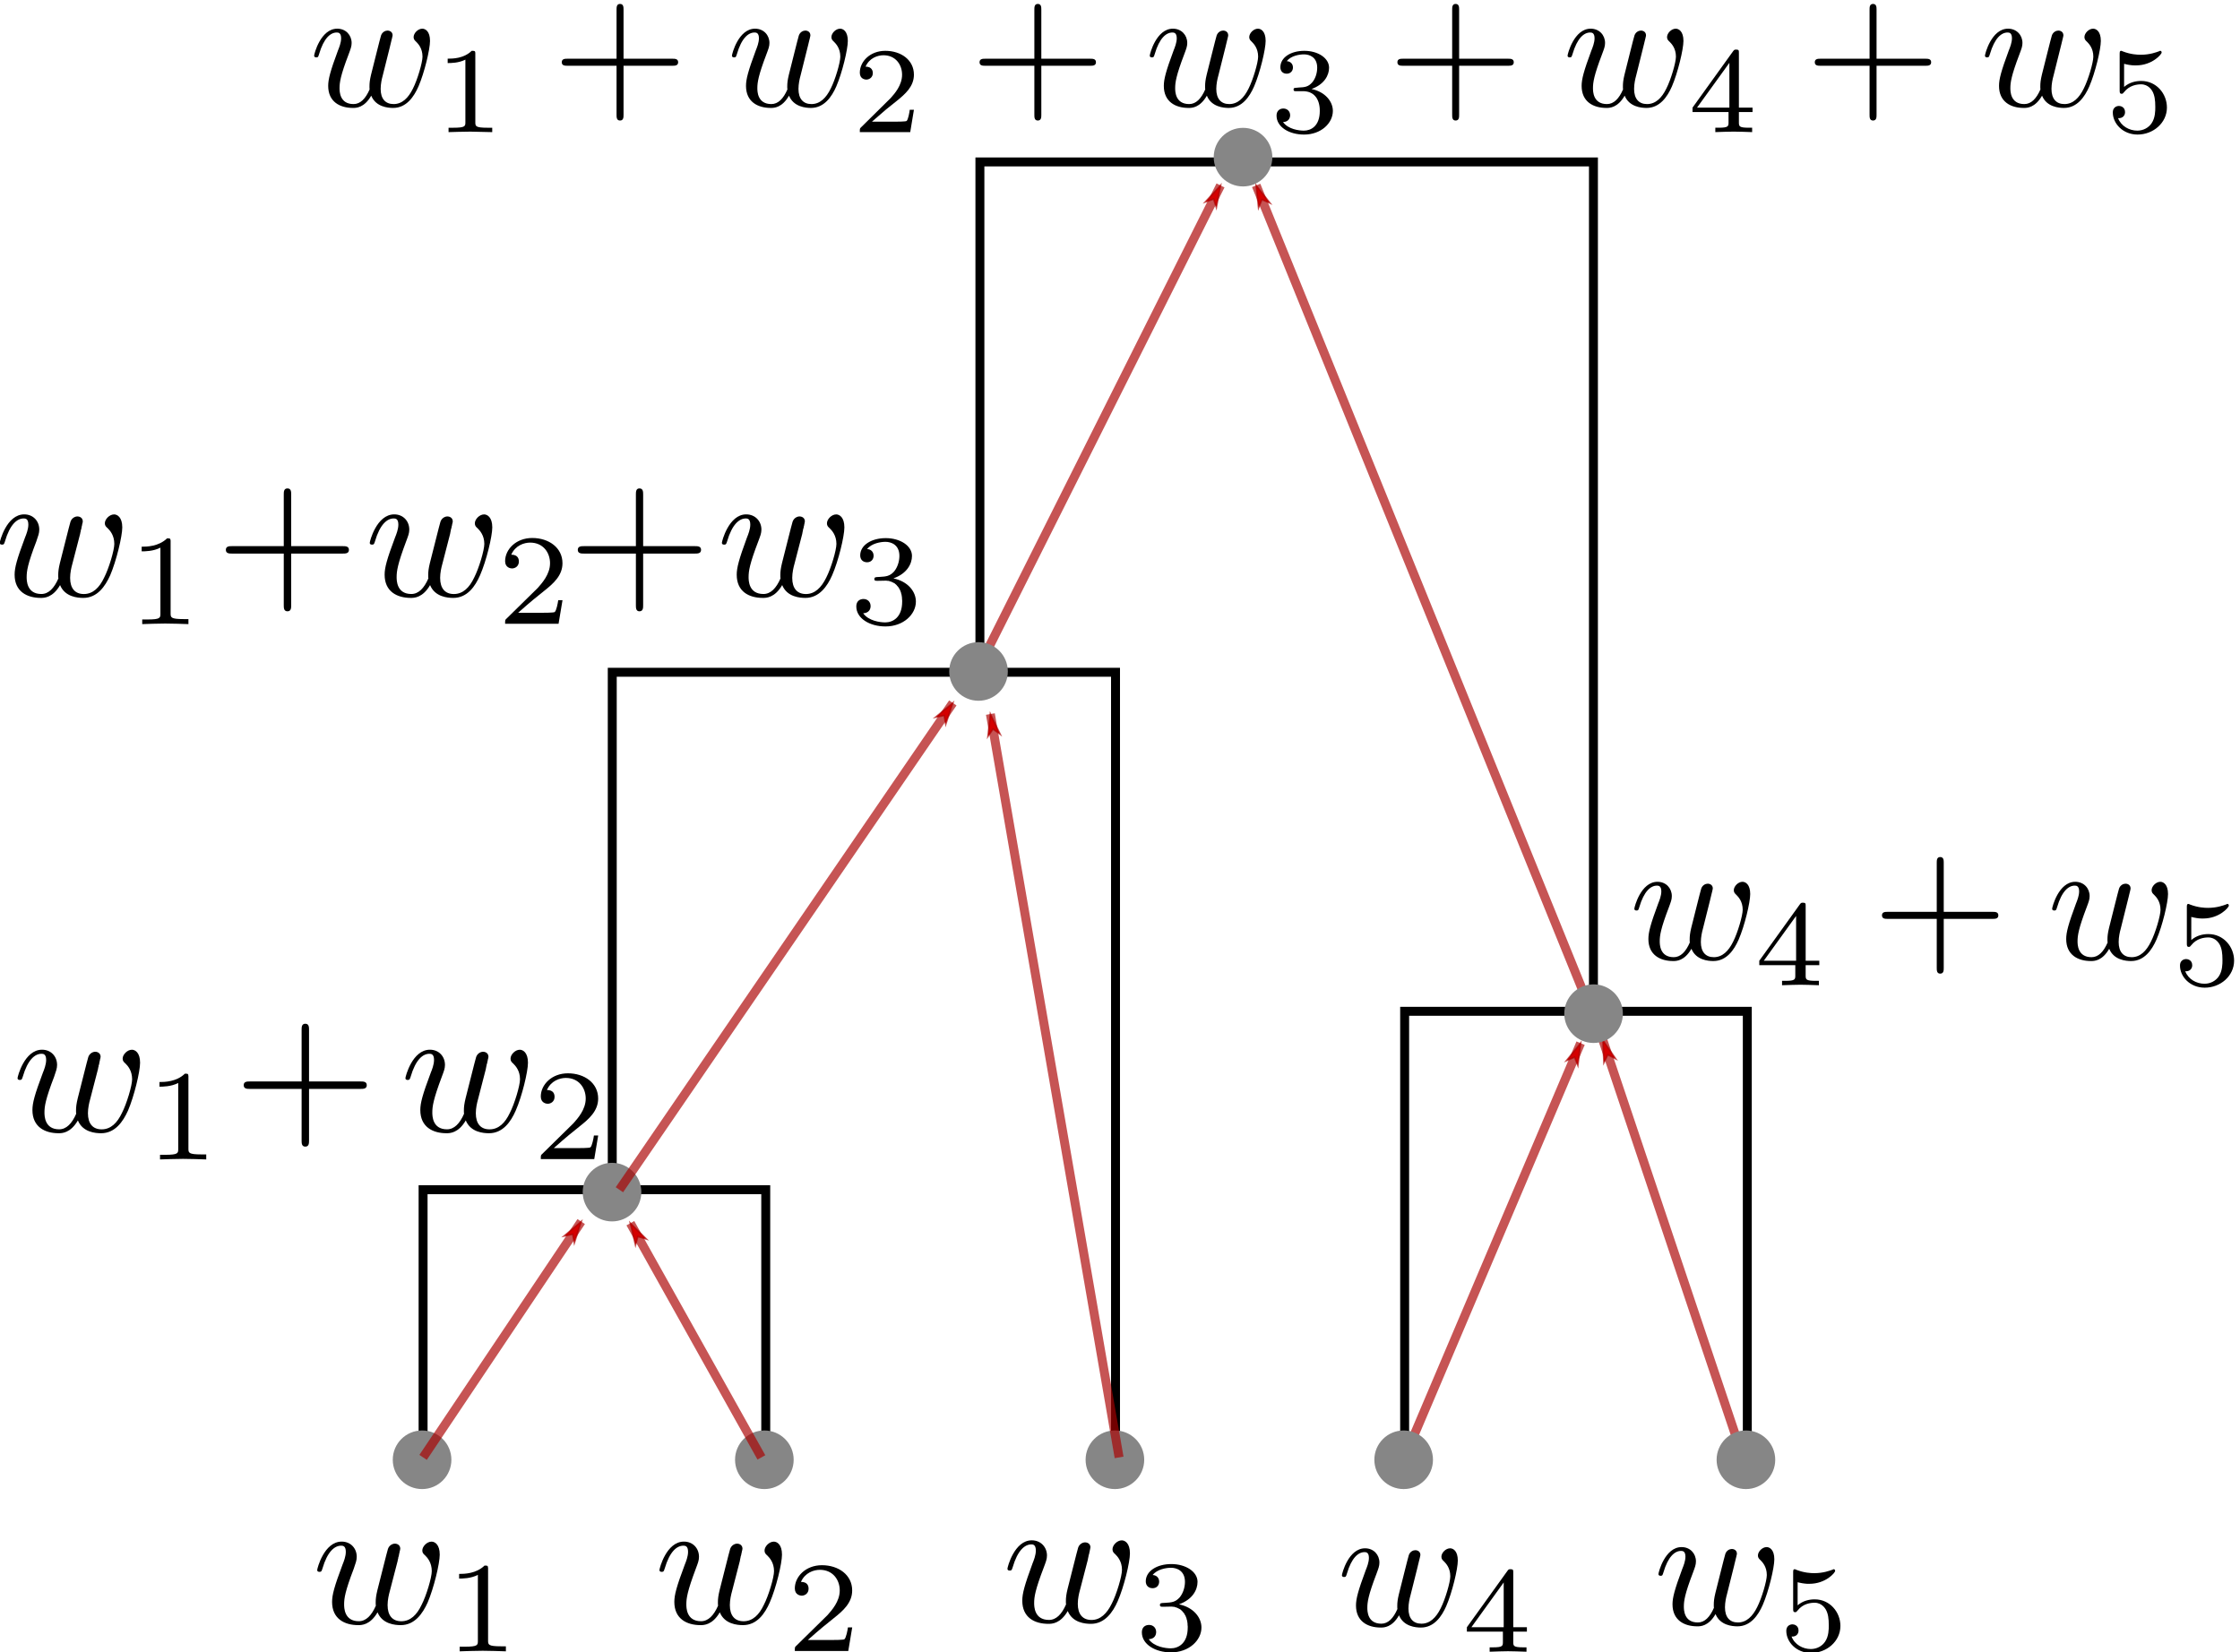 <?xml version="1.0" encoding="UTF-8" standalone="no"?>
<!-- Created with Inkscape (http://www.inkscape.org/) -->

<svg
   xmlns:dc="http://purl.org/dc/elements/1.1/"
   xmlns:cc="http://creativecommons.org/ns#"
   xmlns:rdf="http://www.w3.org/1999/02/22-rdf-syntax-ns#"
   xmlns:svg="http://www.w3.org/2000/svg"
   xmlns="http://www.w3.org/2000/svg"
   xmlns:sodipodi="http://sodipodi.sourceforge.net/DTD/sodipodi-0.dtd"
   xmlns:inkscape="http://www.inkscape.org/namespaces/inkscape"
   width="66.418mm"
   height="48.997mm"
   viewBox="0 0 66.418 48.997"
   version="1.1"
   id="svg1163"
   inkscape:version="0.92.4 (5da689c313, 2019-01-14)"
   sodipodi:docname="adding_weights.svg">
  <defs
     id="defs1157">
    <marker
       inkscape:stockid="Arrow1Lend"
       orient="auto"
       refY="0"
       refX="0"
       id="marker2699"
       style="overflow:visible"
       inkscape:isstock="true">
      <path
         inkscape:connector-curvature="0"
         id="path2697"
         d="M 0,0 5,-5 -12.5,0 5,5 Z"
         style="fill:#d40000;fill-opacity:1;fill-rule:evenodd;stroke:#aa0000;stroke-width:1pt;stroke-opacity:0.671"
         transform="matrix(-0.8,0,0,-0.8,-10,0)" />
    </marker>
    <marker
       inkscape:isstock="true"
       style="overflow:visible"
       id="marker2537"
       refX="0"
       refY="0"
       orient="auto"
       inkscape:stockid="Arrow1Lend">
      <path
         transform="matrix(-0.8,0,0,-0.8,-10,0)"
         style="fill:#d40000;fill-opacity:1;fill-rule:evenodd;stroke:#aa0000;stroke-width:1pt;stroke-opacity:0.671"
         d="M 0,0 5,-5 -12.5,0 5,5 Z"
         id="path2535"
         inkscape:connector-curvature="0" />
    </marker>
    <marker
       inkscape:stockid="Arrow1Lend"
       orient="auto"
       refY="0"
       refX="0"
       id="marker2423"
       style="overflow:visible"
       inkscape:isstock="true"
       inkscape:collect="always">
      <path
         inkscape:connector-curvature="0"
         id="path2421"
         d="M 0,0 5,-5 -12.5,0 5,5 Z"
         style="fill:#d40000;fill-opacity:1;fill-rule:evenodd;stroke:#aa0000;stroke-width:1pt;stroke-opacity:0.671"
         transform="matrix(-0.8,0,0,-0.8,-10,0)" />
    </marker>
    <marker
       inkscape:isstock="true"
       style="overflow:visible"
       id="marker2309"
       refX="0"
       refY="0"
       orient="auto"
       inkscape:stockid="Arrow1Lend">
      <path
         inkscape:connector-curvature="0"
         transform="matrix(-0.8,0,0,-0.8,-10,0)"
         style="fill:#d40000;fill-opacity:1;fill-rule:evenodd;stroke:#aa0000;stroke-width:1pt;stroke-opacity:0.671"
         d="M 0,0 5,-5 -12.5,0 5,5 Z"
         id="path2307" />
    </marker>
    <marker
       inkscape:stockid="Arrow1Lend"
       orient="auto"
       refY="0"
       refX="0"
       id="marker2811"
       style="overflow:visible"
       inkscape:isstock="true">
      <path
         id="path2809"
         d="M 0,0 5,-5 -12.5,0 5,5 Z"
         style="fill:#d40000;fill-opacity:1;fill-rule:evenodd;stroke:#aa0000;stroke-width:1pt;stroke-opacity:0.671"
         transform="matrix(-0.8,0,0,-0.8,-10,0)"
         inkscape:connector-curvature="0" />
    </marker>
    <marker
       inkscape:isstock="true"
       style="overflow:visible"
       id="marker2439"
       refX="0"
       refY="0"
       orient="auto"
       inkscape:stockid="Arrow1Lend"
       inkscape:collect="always">
      <path
         transform="matrix(-0.8,0,0,-0.8,-10,0)"
         style="fill:#d40000;fill-opacity:1;fill-rule:evenodd;stroke:#aa0000;stroke-width:1pt;stroke-opacity:0.671"
         d="M 0,0 5,-5 -12.5,0 5,5 Z"
         id="path2437"
         inkscape:connector-curvature="0" />
    </marker>
    <marker
       inkscape:isstock="true"
       style="overflow:visible"
       id="marker2019"
       refX="0"
       refY="0"
       orient="auto"
       inkscape:stockid="Arrow1Lend"
       inkscape:collect="always">
      <path
         transform="matrix(-0.8,0,0,-0.8,-10,0)"
         style="fill:#d40000;fill-opacity:1;fill-rule:evenodd;stroke:#aa0000;stroke-width:1pt;stroke-opacity:0.671"
         d="M 0,0 5,-5 -12.5,0 5,5 Z"
         id="path2017"
         inkscape:connector-curvature="0" />
    </marker>
    <marker
       inkscape:stockid="Arrow1Lend"
       orient="auto"
       refY="0"
       refX="0"
       id="marker1833"
       style="overflow:visible"
       inkscape:isstock="true"
       inkscape:collect="always">
      <path
         id="path1573"
         d="M 0,0 5,-5 -12.5,0 5,5 Z"
         style="fill:#d40000;fill-opacity:1;fill-rule:evenodd;stroke:#aa0000;stroke-width:1pt;stroke-opacity:0.671"
         transform="matrix(-0.8,0,0,-0.8,-10,0)"
         inkscape:connector-curvature="0" />
    </marker>
  </defs>
  <sodipodi:namedview
     id="base"
     pagecolor="#ffffff"
     bordercolor="#666666"
     borderopacity="1.0"
     inkscape:pageopacity="0.0"
     inkscape:pageshadow="2"
     inkscape:zoom="1.979899"
     inkscape:cx="180.66725"
     inkscape:cy="21.68736"
     inkscape:document-units="mm"
     inkscape:current-layer="layer1"
     showgrid="false"
     fit-margin-top="0"
     fit-margin-left="0"
     fit-margin-right="0"
     fit-margin-bottom="0"
     inkscape:window-width="1920"
     inkscape:window-height="1016"
     inkscape:window-x="0"
     inkscape:window-y="27"
     inkscape:window-maximized="1" />
  <g
     inkscape:label="Layer 1"
     inkscape:groupmode="layer"
     id="layer1"
     transform="translate(36.146,4.781)">
    <path
       sodipodi:nodetypes="cccc"
       inkscape:connector-curvature="0"
       id="path1096"
       d="m -23.601,38.438 v -7.938 h 10.16 v 7.938"
       style="fill:none;fill-rule:evenodd;stroke:#000000;stroke-width:0.265px;stroke-linecap:butt;stroke-linejoin:miter;stroke-opacity:1" />
    <path
       style="fill:#d40000;fill-rule:evenodd;stroke:#aa0000;stroke-width:0.265;stroke-linecap:butt;stroke-linejoin:miter;stroke-miterlimit:4;stroke-dasharray:none;stroke-opacity:0.671;marker-end:url(#marker2699)"
       d="M -7.197,15.155 0.043,0.718"
       id="path2695"
       inkscape:connector-curvature="0"
       sodipodi:nodetypes="cc" />
    <path
       sodipodi:nodetypes="cc"
       inkscape:connector-curvature="0"
       id="path2305"
       d="M 5.503,38.438 10.72,26.154"
       style="fill:#d40000;fill-rule:evenodd;stroke:#aa0000;stroke-width:0.265;stroke-linecap:butt;stroke-linejoin:miter;stroke-miterlimit:4;stroke-dasharray:none;stroke-opacity:0.671;marker-end:url(#marker2309)" />
    <path
       sodipodi:nodetypes="cc"
       style="fill:#d40000;fill-rule:evenodd;stroke:#aa0000;stroke-width:0.265;stroke-linecap:butt;stroke-linejoin:miter;stroke-miterlimit:4;stroke-dasharray:none;stroke-opacity:0.671;marker-end:url(#marker2423)"
       d="M 15.534,38.438 11.382,26.068"
       id="path2419"
       inkscape:connector-curvature="0" />
    <path
       inkscape:connector-curvature="0"
       id="path2533"
       d="M 11.033,25.209 1.101,0.718"
       style="fill:#d40000;fill-rule:evenodd;stroke:#aa0000;stroke-width:0.265;stroke-linecap:butt;stroke-linejoin:miter;stroke-miterlimit:4;stroke-dasharray:none;stroke-opacity:0.671;marker-end:url(#marker2537)"
       sodipodi:nodetypes="cc" />
    <path
       sodipodi:nodetypes="cccc"
       style="fill:none;fill-rule:evenodd;stroke:#000000;stroke-width:0.265px;stroke-linecap:butt;stroke-linejoin:miter;stroke-opacity:1"
       d="m -17.992,30.501 v -15.346 h 14.922 v 23.283"
       id="path1098"
       inkscape:connector-curvature="0" />
    <path
       sodipodi:nodetypes="cccc"
       inkscape:connector-curvature="0"
       id="path1100"
       d="M -7.091,15.261 V 0.021 H 11.101 V 25.103"
       style="fill:none;fill-rule:evenodd;stroke:#000000;stroke-width:0.265px;stroke-linecap:butt;stroke-linejoin:miter;stroke-opacity:1" />
    <circle
       r="0.869"
       cy="15.131"
       cx="-7.132"
       id="circle1102"
       style="opacity:1;fill:#868686;fill-opacity:1;stroke:none;stroke-width:1.058;stroke-linecap:round;stroke-miterlimit:4;stroke-dasharray:none;stroke-dashoffset:0;stroke-opacity:0.915" />
    <circle
       style="opacity:1;fill:#868686;fill-opacity:1;stroke:none;stroke-width:1.058;stroke-linecap:round;stroke-miterlimit:4;stroke-dasharray:none;stroke-dashoffset:0;stroke-opacity:0.915"
       id="circle1104"
       cx="-17.999"
       cy="30.571"
       r="0.869" />
    <circle
       r="0.869"
       cy="38.508"
       cx="-3.088"
       id="circle1106"
       style="opacity:1;fill:#868686;fill-opacity:1;stroke:none;stroke-width:1.058;stroke-linecap:round;stroke-miterlimit:4;stroke-dasharray:none;stroke-dashoffset:0;stroke-opacity:0.915" />
    <circle
       r="0.869"
       cy="-0.121"
       cx="0.711"
       id="circle1108"
       style="opacity:1;fill:#868686;fill-opacity:1;stroke:none;stroke-width:1.058;stroke-linecap:round;stroke-miterlimit:4;stroke-dasharray:none;stroke-dashoffset:0;stroke-opacity:0.915" />
    <circle
       r="0.869"
       cy="38.508"
       cx="-13.482"
       id="circle1110"
       style="opacity:1;fill:#868686;fill-opacity:1;stroke:none;stroke-width:1.058;stroke-linecap:round;stroke-miterlimit:4;stroke-dasharray:none;stroke-dashoffset:0;stroke-opacity:0.915" />
    <circle
       style="opacity:1;fill:#868686;fill-opacity:1;stroke:none;stroke-width:1.058;stroke-linecap:round;stroke-miterlimit:4;stroke-dasharray:none;stroke-dashoffset:0;stroke-opacity:0.915"
       id="circle1112"
       cx="-23.631"
       cy="38.508"
       r="0.869" />
    <path
       style="fill:none;fill-rule:evenodd;stroke:#000000;stroke-width:0.265px;stroke-linecap:butt;stroke-linejoin:miter;stroke-opacity:1"
       d="M 5.503,38.438 V 25.209 H 15.663 v 13.229"
       id="path1114"
       inkscape:connector-curvature="0"
       sodipodi:nodetypes="cccc" />
    <circle
       r="0.869"
       cy="25.279"
       cx="11.105"
       id="circle1116"
       style="opacity:1;fill:#868686;fill-opacity:1;stroke:none;stroke-width:1.058;stroke-linecap:round;stroke-miterlimit:4;stroke-dasharray:none;stroke-dashoffset:0;stroke-opacity:0.915" />
    <circle
       style="opacity:1;fill:#868686;fill-opacity:1;stroke:none;stroke-width:1.058;stroke-linecap:round;stroke-miterlimit:4;stroke-dasharray:none;stroke-dashoffset:0;stroke-opacity:0.915"
       id="circle1118"
       cx="15.622"
       cy="38.508"
       r="0.869" />
    <circle
       r="0.869"
       cy="38.508"
       cx="5.474"
       id="circle1120"
       style="opacity:1;fill:#868686;fill-opacity:1;stroke:none;stroke-width:1.058;stroke-linecap:round;stroke-miterlimit:4;stroke-dasharray:none;stroke-dashoffset:0;stroke-opacity:0.915" />
    <g
       id="g1471"
       transform="translate(-31.121,-24.37)">
      <path
         style="font-style:normal;font-variant:normal;font-weight:normal;font-stretch:normal;letter-spacing:normal;word-spacing:normal;text-anchor:start;fill:#000000;fill-opacity:1;fill-rule:evenodd;stroke:#000000;stroke-width:0;stroke-linecap:butt;stroke-linejoin:miter;stroke-miterlimit:10.433;stroke-dasharray:none;stroke-dashoffset:0;stroke-opacity:1"
         inkscape:connector-curvature="0"
         d="m 6.767,65.873 v -0.011 l 0.005,-0.017 v -0.011 l 0.005,-0.011 0.005,-0.011 v -0.017 l 0.005,-0.028 0.011,-0.028 0.005,-0.028 0.005,-0.028 0.005,-0.028 0.005,-0.011 v -0.011 l 0.005,-0.011 v -0.017 l 0.005,-0.011 v -0.011 l 0.005,-0.011 v -0.005 l 0.005,-0.011 v -0.011 -0.005 -0.005 l 0.005,-0.005 v -0.005 -0.005 -0.005 c 0,-0.099 -0.077,-0.149 -0.16,-0.149 -0.066,0 -0.165,0.044 -0.204,0.154 -0.017,0.039 -0.275,1.084 -0.314,1.227 -0.039,0.16 -0.05,0.259 -0.05,0.358 0,0.061 0,0.072 0.005,0.099 -0.127,0.292 -0.292,0.462 -0.506,0.462 -0.435,0 -0.435,-0.407 -0.435,-0.501 0,-0.176 0.028,-0.385 0.286,-1.057 0.055,-0.165 0.088,-0.242 0.088,-0.352 0,-0.248 -0.176,-0.451 -0.446,-0.451 -0.523,0 -0.726,0.798 -0.726,0.842 0,0.055 0.055,0.055 0.066,0.055 0.055,0 0.061,-0.011 0.088,-0.094 0.149,-0.512 0.363,-0.682 0.556,-0.682 0.05,0 0.138,0.005 0.138,0.182 0,0.138 -0.061,0.292 -0.099,0.385 -0.242,0.644 -0.308,0.892 -0.308,1.101 0,0.501 0.369,0.688 0.776,0.688 0.094,0 0.352,0 0.572,-0.38 0.143,0.352 0.523,0.38 0.688,0.38 0.413,0 0.649,-0.341 0.798,-0.671 0.182,-0.424 0.358,-1.156 0.358,-1.42 0,-0.303 -0.149,-0.385 -0.242,-0.385 -0.138,0 -0.275,0.143 -0.275,0.264 0,0.072 0.039,0.105 0.088,0.149 0.061,0.061 0.193,0.204 0.193,0.462 0,0.187 -0.16,0.726 -0.303,1.002 -0.138,0.292 -0.33,0.484 -0.6,0.484 -0.259,0 -0.407,-0.165 -0.407,-0.479 0,-0.154 0.039,-0.319 0.061,-0.396 z"
         id="path1467" />
      <path
         style="font-style:normal;font-variant:normal;font-weight:normal;font-stretch:normal;letter-spacing:normal;word-spacing:normal;text-anchor:start;fill:#000000;fill-opacity:1;fill-rule:evenodd;stroke:#000000;stroke-width:0;stroke-linecap:butt;stroke-linejoin:miter;stroke-miterlimit:10.433;stroke-dasharray:none;stroke-dashoffset:0;stroke-opacity:1"
         inkscape:connector-curvature="0"
         d="m 9.447,66.115 v -0.005 -0.005 -0.005 -0.005 0 -0.005 -0.005 -0.005 0 -0.005 l -0.005,-0.005 v 0 -0.005 0 -0.005 0 -0.005 0 -0.005 -0.005 l -0.005,-0.005 v 0 l -0.005,-0.005 v -0.005 0 l -0.005,-0.005 h -0.005 v 0 l -0.005,-0.005 h -0.005 -0.005 -0.005 v 0 h -0.005 v 0 l -0.005,-0.005 v 0 h -0.005 -0.005 v 0 h -0.005 -0.005 v 0 h -0.005 -0.005 -0.005 -0.005 v 0 h -0.005 -0.005 c -0.248,0.242 -0.6,0.248 -0.754,0.248 v 0.138 c 0.088,0 0.347,0 0.556,-0.11 v 1.954 c 0,0.127 0,0.176 -0.385,0.176 H 8.605 v 0.138 c 0.066,-0.005 0.539,-0.017 0.682,-0.017 0.121,0 0.605,0.011 0.688,0.017 V 68.41 H 9.832 c -0.385,0 -0.385,-0.05 -0.385,-0.176 z"
         id="path1469" />
    </g>
    <g
       id="g1477"
       transform="translate(-34.061,-24.37)">
      <path
         style="font-style:normal;font-variant:normal;font-weight:normal;font-stretch:normal;letter-spacing:normal;word-spacing:normal;text-anchor:start;fill:#000000;fill-opacity:1;fill-rule:evenodd;stroke:#000000;stroke-width:0;stroke-linecap:butt;stroke-linejoin:miter;stroke-miterlimit:10.433;stroke-dasharray:none;stroke-dashoffset:0;stroke-opacity:1"
         inkscape:connector-curvature="0"
         d="m 19.854,65.873 v -0.011 l 0.005,-0.017 v -0.011 l 0.005,-0.011 v -0.011 l 0.005,-0.017 0.005,-0.028 0.005,-0.028 0.011,-0.028 0.005,-0.028 0.005,-0.028 0.005,-0.011 v -0.011 l 0.005,-0.011 v -0.017 l 0.005,-0.011 v -0.011 l 0.005,-0.011 v -0.005 l 0.005,-0.011 v -0.011 -0.005 -0.005 l 0.005,-0.005 v -0.005 -0.005 -0.005 c 0,-0.099 -0.077,-0.149 -0.16,-0.149 -0.066,0 -0.165,0.044 -0.204,0.154 -0.017,0.039 -0.275,1.084 -0.314,1.227 -0.039,0.16 -0.05,0.259 -0.05,0.358 0,0.061 0,0.072 0.005,0.099 -0.127,0.292 -0.292,0.462 -0.506,0.462 -0.435,0 -0.435,-0.407 -0.435,-0.501 0,-0.176 0.028,-0.385 0.281,-1.057 0.061,-0.165 0.094,-0.242 0.094,-0.352 0,-0.248 -0.176,-0.451 -0.446,-0.451 -0.523,0 -0.726,0.798 -0.726,0.842 0,0.055 0.055,0.055 0.066,0.055 0.055,0 0.061,-0.011 0.088,-0.094 0.149,-0.512 0.363,-0.682 0.556,-0.682 0.05,0 0.138,0.005 0.138,0.182 0,0.138 -0.061,0.292 -0.099,0.385 -0.242,0.644 -0.308,0.892 -0.308,1.101 0,0.501 0.369,0.688 0.776,0.688 0.094,0 0.352,0 0.572,-0.38 0.143,0.352 0.523,0.38 0.688,0.38 0.413,0 0.649,-0.341 0.793,-0.671 0.187,-0.424 0.363,-1.156 0.363,-1.42 0,-0.303 -0.149,-0.385 -0.242,-0.385 -0.138,0 -0.275,0.143 -0.275,0.264 0,0.072 0.033,0.105 0.083,0.149 0.061,0.061 0.198,0.204 0.198,0.462 0,0.187 -0.16,0.726 -0.303,1.002 -0.138,0.292 -0.33,0.484 -0.6,0.484 -0.259,0 -0.407,-0.165 -0.407,-0.479 0,-0.154 0.039,-0.319 0.061,-0.396 z"
         id="path1473" />
      <path
         style="font-style:normal;font-variant:normal;font-weight:normal;font-stretch:normal;letter-spacing:normal;word-spacing:normal;text-anchor:start;fill:#000000;fill-opacity:1;fill-rule:evenodd;stroke:#000000;stroke-width:0;stroke-linecap:butt;stroke-linejoin:miter;stroke-miterlimit:10.433;stroke-dasharray:none;stroke-dashoffset:0;stroke-opacity:1"
         inkscape:connector-curvature="0"
         d="m 23.184,67.849 h -0.127 c -0.011,0.088 -0.055,0.314 -0.105,0.352 -0.028,0.022 -0.325,0.022 -0.38,0.022 H 21.868 c 0.402,-0.358 0.539,-0.462 0.765,-0.644 0.286,-0.226 0.55,-0.462 0.55,-0.826 0,-0.462 -0.407,-0.748 -0.897,-0.748 -0.479,0 -0.804,0.336 -0.804,0.688 0,0.193 0.165,0.215 0.204,0.215 0.094,0 0.204,-0.066 0.204,-0.204 0,-0.072 -0.022,-0.204 -0.226,-0.204 0.121,-0.275 0.38,-0.358 0.561,-0.358 0.385,0 0.589,0.297 0.589,0.611 0,0.33 -0.242,0.594 -0.363,0.732 l -0.93,0.914 c -0.039,0.033 -0.039,0.039 -0.039,0.149 h 1.585 z"
         id="path1475" />
    </g>
    <g
       transform="translate(-46.885,-12.499)"
       id="g1535">
      <g
         transform="translate(6.879,-26.458)"
         id="g1483">
        <path
           id="path1479"
           d="m 6.767,65.873 v -0.011 l 0.005,-0.017 v -0.011 l 0.005,-0.011 0.005,-0.011 v -0.017 l 0.005,-0.028 0.011,-0.028 0.005,-0.028 0.005,-0.028 0.005,-0.028 0.005,-0.011 v -0.011 l 0.005,-0.011 v -0.017 l 0.005,-0.011 v -0.011 l 0.005,-0.011 v -0.005 l 0.005,-0.011 v -0.011 -0.005 -0.005 l 0.005,-0.005 v -0.005 -0.005 -0.005 c 0,-0.099 -0.077,-0.149 -0.16,-0.149 -0.066,0 -0.165,0.044 -0.204,0.154 -0.017,0.039 -0.275,1.084 -0.314,1.227 -0.039,0.16 -0.05,0.259 -0.05,0.358 0,0.061 0,0.072 0.005,0.099 -0.127,0.292 -0.292,0.462 -0.506,0.462 -0.435,0 -0.435,-0.407 -0.435,-0.501 0,-0.176 0.028,-0.385 0.286,-1.057 0.055,-0.165 0.088,-0.242 0.088,-0.352 0,-0.248 -0.176,-0.451 -0.446,-0.451 -0.523,0 -0.726,0.798 -0.726,0.842 0,0.055 0.055,0.055 0.066,0.055 0.055,0 0.061,-0.011 0.088,-0.094 0.149,-0.512 0.363,-0.682 0.556,-0.682 0.05,0 0.138,0.005 0.138,0.182 0,0.138 -0.061,0.292 -0.099,0.385 -0.242,0.644 -0.308,0.892 -0.308,1.101 0,0.501 0.369,0.688 0.776,0.688 0.094,0 0.352,0 0.572,-0.38 0.143,0.352 0.523,0.38 0.688,0.38 0.413,0 0.649,-0.341 0.798,-0.671 0.182,-0.424 0.358,-1.156 0.358,-1.42 0,-0.303 -0.149,-0.385 -0.242,-0.385 -0.138,0 -0.275,0.143 -0.275,0.264 0,0.072 0.039,0.105 0.088,0.149 0.061,0.061 0.193,0.204 0.193,0.462 0,0.187 -0.16,0.726 -0.303,1.002 -0.138,0.292 -0.33,0.484 -0.6,0.484 -0.259,0 -0.407,-0.165 -0.407,-0.479 0,-0.154 0.039,-0.319 0.061,-0.396 z"
           inkscape:connector-curvature="0"
           style="font-style:normal;font-variant:normal;font-weight:normal;font-stretch:normal;letter-spacing:normal;word-spacing:normal;text-anchor:start;fill:#000000;fill-opacity:1;fill-rule:evenodd;stroke:#000000;stroke-width:0;stroke-linecap:butt;stroke-linejoin:miter;stroke-miterlimit:10.433;stroke-dasharray:none;stroke-dashoffset:0;stroke-opacity:1" />
        <path
           id="path1481"
           d="m 9.447,66.115 v -0.005 -0.005 -0.005 -0.005 0 -0.005 -0.005 -0.005 0 -0.005 l -0.005,-0.005 v 0 -0.005 0 -0.005 0 -0.005 0 -0.005 -0.005 l -0.005,-0.005 v 0 l -0.005,-0.005 v -0.005 0 l -0.005,-0.005 h -0.005 v 0 l -0.005,-0.005 h -0.005 -0.005 -0.005 v 0 h -0.005 v 0 l -0.005,-0.005 v 0 h -0.005 -0.005 v 0 h -0.005 -0.005 v 0 h -0.005 -0.005 -0.005 -0.005 v 0 h -0.005 -0.005 c -0.248,0.242 -0.6,0.248 -0.754,0.248 v 0.138 c 0.088,0 0.347,0 0.556,-0.11 v 1.954 c 0,0.127 0,0.176 -0.385,0.176 H 8.605 v 0.138 c 0.066,-0.005 0.539,-0.017 0.682,-0.017 0.121,0 0.605,0.011 0.688,0.017 V 68.41 H 9.832 c -0.385,0 -0.385,-0.05 -0.385,-0.176 z"
           inkscape:connector-curvature="0"
           style="font-style:normal;font-variant:normal;font-weight:normal;font-stretch:normal;letter-spacing:normal;word-spacing:normal;text-anchor:start;fill:#000000;fill-opacity:1;fill-rule:evenodd;stroke:#000000;stroke-width:0;stroke-linecap:butt;stroke-linejoin:miter;stroke-miterlimit:10.433;stroke-dasharray:none;stroke-dashoffset:0;stroke-opacity:1" />
      </g>
      <path
         style="font-style:normal;font-variant:normal;font-weight:normal;font-stretch:normal;letter-spacing:normal;word-spacing:normal;text-anchor:start;fill:#000000;fill-opacity:1;fill-rule:evenodd;stroke:#000000;stroke-width:0;stroke-linecap:butt;stroke-linejoin:miter;stroke-miterlimit:10.433;stroke-dasharray:none;stroke-dashoffset:0;stroke-opacity:1"
         inkscape:connector-curvature="0"
         d="m 19.902,40.009 h 1.53 c 0.077,0 0.182,0 0.182,-0.11 0,-0.11 -0.105,-0.11 -0.182,-0.11 h -1.53 v -1.53 c 0,-0.077 0,-0.182 -0.11,-0.182 -0.11,0 -0.11,0.105 -0.11,0.182 v 1.53 h -1.541 c -0.072,0 -0.176,0 -0.176,0.11 0,0.11 0.105,0.11 0.176,0.11 h 1.541 v 1.53 c 0,0.077 0,0.182 0.11,0.182 0.11,0 0.11,-0.105 0.11,-0.182 z"
         id="path1485" />
      <g
         transform="translate(5.292,-26.458)"
         id="g1491">
        <path
           id="path1487"
           d="m 19.854,65.873 v -0.011 l 0.005,-0.017 v -0.011 l 0.005,-0.011 v -0.011 l 0.005,-0.017 0.005,-0.028 0.005,-0.028 0.011,-0.028 0.005,-0.028 0.005,-0.028 0.005,-0.011 v -0.011 l 0.005,-0.011 v -0.017 l 0.005,-0.011 v -0.011 l 0.005,-0.011 v -0.005 l 0.005,-0.011 v -0.011 -0.005 -0.005 l 0.005,-0.005 v -0.005 -0.005 -0.005 c 0,-0.099 -0.077,-0.149 -0.16,-0.149 -0.066,0 -0.165,0.044 -0.204,0.154 -0.017,0.039 -0.275,1.084 -0.314,1.227 -0.039,0.16 -0.05,0.259 -0.05,0.358 0,0.061 0,0.072 0.005,0.099 -0.127,0.292 -0.292,0.462 -0.506,0.462 -0.435,0 -0.435,-0.407 -0.435,-0.501 0,-0.176 0.028,-0.385 0.281,-1.057 0.061,-0.165 0.094,-0.242 0.094,-0.352 0,-0.248 -0.176,-0.451 -0.446,-0.451 -0.523,0 -0.726,0.798 -0.726,0.842 0,0.055 0.055,0.055 0.066,0.055 0.055,0 0.061,-0.011 0.088,-0.094 0.149,-0.512 0.363,-0.682 0.556,-0.682 0.05,0 0.138,0.005 0.138,0.182 0,0.138 -0.061,0.292 -0.099,0.385 -0.242,0.644 -0.308,0.892 -0.308,1.101 0,0.501 0.369,0.688 0.776,0.688 0.094,0 0.352,0 0.572,-0.38 0.143,0.352 0.523,0.38 0.688,0.38 0.413,0 0.649,-0.341 0.793,-0.671 0.187,-0.424 0.363,-1.156 0.363,-1.42 0,-0.303 -0.149,-0.385 -0.242,-0.385 -0.138,0 -0.275,0.143 -0.275,0.264 0,0.072 0.033,0.105 0.083,0.149 0.061,0.061 0.198,0.204 0.198,0.462 0,0.187 -0.16,0.726 -0.303,1.002 -0.138,0.292 -0.33,0.484 -0.6,0.484 -0.259,0 -0.407,-0.165 -0.407,-0.479 0,-0.154 0.039,-0.319 0.061,-0.396 z"
           inkscape:connector-curvature="0"
           style="font-style:normal;font-variant:normal;font-weight:normal;font-stretch:normal;letter-spacing:normal;word-spacing:normal;text-anchor:start;fill:#000000;fill-opacity:1;fill-rule:evenodd;stroke:#000000;stroke-width:0;stroke-linecap:butt;stroke-linejoin:miter;stroke-miterlimit:10.433;stroke-dasharray:none;stroke-dashoffset:0;stroke-opacity:1" />
        <path
           id="path1489"
           d="m 23.184,67.849 h -0.127 c -0.011,0.088 -0.055,0.314 -0.105,0.352 -0.028,0.022 -0.325,0.022 -0.38,0.022 H 21.868 c 0.402,-0.358 0.539,-0.462 0.765,-0.644 0.286,-0.226 0.55,-0.462 0.55,-0.826 0,-0.462 -0.407,-0.748 -0.897,-0.748 -0.479,0 -0.804,0.336 -0.804,0.688 0,0.193 0.165,0.215 0.204,0.215 0.094,0 0.204,-0.066 0.204,-0.204 0,-0.072 -0.022,-0.204 -0.226,-0.204 0.121,-0.275 0.38,-0.358 0.561,-0.358 0.385,0 0.589,0.297 0.589,0.611 0,0.33 -0.242,0.594 -0.363,0.732 l -0.93,0.914 c -0.039,0.033 -0.039,0.039 -0.039,0.149 h 1.585 z"
           inkscape:connector-curvature="0"
           style="font-style:normal;font-variant:normal;font-weight:normal;font-stretch:normal;letter-spacing:normal;word-spacing:normal;text-anchor:start;fill:#000000;fill-opacity:1;fill-rule:evenodd;stroke:#000000;stroke-width:0;stroke-linecap:butt;stroke-linejoin:miter;stroke-miterlimit:10.433;stroke-dasharray:none;stroke-dashoffset:0;stroke-opacity:1" />
      </g>
    </g>
    <g
       id="g1559"
       transform="translate(-45.297,-12.499)">
      <g
         transform="translate(4.763,-42.333)"
         id="g1497">
        <path
           id="path1493"
           d="m 6.767,65.873 v -0.011 l 0.005,-0.017 v -0.011 l 0.005,-0.011 0.005,-0.011 v -0.017 l 0.005,-0.028 0.011,-0.028 0.005,-0.028 0.005,-0.028 0.005,-0.028 0.005,-0.011 v -0.011 l 0.005,-0.011 v -0.017 l 0.005,-0.011 v -0.011 l 0.005,-0.011 v -0.005 l 0.005,-0.011 v -0.011 -0.005 -0.005 l 0.005,-0.005 v -0.005 -0.005 -0.005 c 0,-0.099 -0.077,-0.149 -0.16,-0.149 -0.066,0 -0.165,0.044 -0.204,0.154 -0.017,0.039 -0.275,1.084 -0.314,1.227 -0.039,0.16 -0.05,0.259 -0.05,0.358 0,0.061 0,0.072 0.005,0.099 -0.127,0.292 -0.292,0.462 -0.506,0.462 -0.435,0 -0.435,-0.407 -0.435,-0.501 0,-0.176 0.028,-0.385 0.286,-1.057 0.055,-0.165 0.088,-0.242 0.088,-0.352 0,-0.248 -0.176,-0.451 -0.446,-0.451 -0.523,0 -0.726,0.798 -0.726,0.842 0,0.055 0.055,0.055 0.066,0.055 0.055,0 0.061,-0.011 0.088,-0.094 0.149,-0.512 0.363,-0.682 0.556,-0.682 0.05,0 0.138,0.005 0.138,0.182 0,0.138 -0.061,0.292 -0.099,0.385 -0.242,0.644 -0.308,0.892 -0.308,1.101 0,0.501 0.369,0.688 0.776,0.688 0.094,0 0.352,0 0.572,-0.38 0.143,0.352 0.523,0.38 0.688,0.38 0.413,0 0.649,-0.341 0.798,-0.671 0.182,-0.424 0.358,-1.156 0.358,-1.42 0,-0.303 -0.149,-0.385 -0.242,-0.385 -0.138,0 -0.275,0.143 -0.275,0.264 0,0.072 0.039,0.105 0.088,0.149 0.061,0.061 0.193,0.204 0.193,0.462 0,0.187 -0.16,0.726 -0.303,1.002 -0.138,0.292 -0.33,0.484 -0.6,0.484 -0.259,0 -0.407,-0.165 -0.407,-0.479 0,-0.154 0.039,-0.319 0.061,-0.396 z"
           inkscape:connector-curvature="0"
           style="font-style:normal;font-variant:normal;font-weight:normal;font-stretch:normal;letter-spacing:normal;word-spacing:normal;text-anchor:start;fill:#000000;fill-opacity:1;fill-rule:evenodd;stroke:#000000;stroke-width:0;stroke-linecap:butt;stroke-linejoin:miter;stroke-miterlimit:10.433;stroke-dasharray:none;stroke-dashoffset:0;stroke-opacity:1" />
        <path
           id="path1495"
           d="m 9.447,66.115 v -0.005 -0.005 -0.005 -0.005 0 -0.005 -0.005 -0.005 0 -0.005 l -0.005,-0.005 v 0 -0.005 0 -0.005 0 -0.005 0 -0.005 -0.005 l -0.005,-0.005 v 0 l -0.005,-0.005 v -0.005 0 l -0.005,-0.005 h -0.005 v 0 l -0.005,-0.005 h -0.005 -0.005 -0.005 v 0 h -0.005 v 0 l -0.005,-0.005 v 0 h -0.005 -0.005 v 0 h -0.005 -0.005 v 0 h -0.005 -0.005 -0.005 -0.005 v 0 h -0.005 -0.005 c -0.248,0.242 -0.6,0.248 -0.754,0.248 v 0.138 c 0.088,0 0.347,0 0.556,-0.11 v 1.954 c 0,0.127 0,0.176 -0.385,0.176 H 8.605 v 0.138 c 0.066,-0.005 0.539,-0.017 0.682,-0.017 0.121,0 0.605,0.011 0.688,0.017 V 68.41 H 9.832 c -0.385,0 -0.385,-0.05 -0.385,-0.176 z"
           inkscape:connector-curvature="0"
           style="font-style:normal;font-variant:normal;font-weight:normal;font-stretch:normal;letter-spacing:normal;word-spacing:normal;text-anchor:start;fill:#000000;fill-opacity:1;fill-rule:evenodd;stroke:#000000;stroke-width:0;stroke-linecap:butt;stroke-linejoin:miter;stroke-miterlimit:10.433;stroke-dasharray:none;stroke-dashoffset:0;stroke-opacity:1" />
      </g>
      <path
         style="font-style:normal;font-variant:normal;font-weight:normal;font-stretch:normal;letter-spacing:normal;word-spacing:normal;text-anchor:start;fill:#000000;fill-opacity:1;fill-rule:evenodd;stroke:#000000;stroke-width:0;stroke-linecap:butt;stroke-linejoin:miter;stroke-miterlimit:10.433;stroke-dasharray:none;stroke-dashoffset:0;stroke-opacity:1"
         inkscape:connector-curvature="0"
         d="m 17.785,24.134 h 1.53 c 0.077,0 0.182,0 0.182,-0.11 0,-0.11 -0.105,-0.11 -0.182,-0.11 h -1.53 v -1.53 c 0,-0.077 0,-0.182 -0.11,-0.182 -0.11,0 -0.11,0.105 -0.11,0.182 v 1.53 h -1.541 c -0.072,0 -0.176,0 -0.176,0.11 0,0.11 0.105,0.11 0.176,0.11 h 1.541 v 1.53 c 0,0.077 0,0.182 0.11,0.182 0.11,0 0.11,-0.105 0.11,-0.182 z"
         id="path1499" />
      <g
         transform="translate(2.646,-42.333)"
         id="g1505">
        <path
           id="path1501"
           d="m 19.854,65.873 v -0.011 l 0.005,-0.017 v -0.011 l 0.005,-0.011 v -0.011 l 0.005,-0.017 0.005,-0.028 0.005,-0.028 0.011,-0.028 0.005,-0.028 0.005,-0.028 0.005,-0.011 v -0.011 l 0.005,-0.011 v -0.017 l 0.005,-0.011 v -0.011 l 0.005,-0.011 v -0.005 l 0.005,-0.011 v -0.011 -0.005 -0.005 l 0.005,-0.005 v -0.005 -0.005 -0.005 c 0,-0.099 -0.077,-0.149 -0.16,-0.149 -0.066,0 -0.165,0.044 -0.204,0.154 -0.017,0.039 -0.275,1.084 -0.314,1.227 -0.039,0.16 -0.05,0.259 -0.05,0.358 0,0.061 0,0.072 0.005,0.099 -0.127,0.292 -0.292,0.462 -0.506,0.462 -0.435,0 -0.435,-0.407 -0.435,-0.501 0,-0.176 0.028,-0.385 0.281,-1.057 0.061,-0.165 0.094,-0.242 0.094,-0.352 0,-0.248 -0.176,-0.451 -0.446,-0.451 -0.523,0 -0.726,0.798 -0.726,0.842 0,0.055 0.055,0.055 0.066,0.055 0.055,0 0.061,-0.011 0.088,-0.094 0.149,-0.512 0.363,-0.682 0.556,-0.682 0.05,0 0.138,0.005 0.138,0.182 0,0.138 -0.061,0.292 -0.099,0.385 -0.242,0.644 -0.308,0.892 -0.308,1.101 0,0.501 0.369,0.688 0.776,0.688 0.094,0 0.352,0 0.572,-0.38 0.143,0.352 0.523,0.38 0.688,0.38 0.413,0 0.649,-0.341 0.793,-0.671 0.187,-0.424 0.363,-1.156 0.363,-1.42 0,-0.303 -0.149,-0.385 -0.242,-0.385 -0.138,0 -0.275,0.143 -0.275,0.264 0,0.072 0.033,0.105 0.083,0.149 0.061,0.061 0.198,0.204 0.198,0.462 0,0.187 -0.16,0.726 -0.303,1.002 -0.138,0.292 -0.33,0.484 -0.6,0.484 -0.259,0 -0.407,-0.165 -0.407,-0.479 0,-0.154 0.039,-0.319 0.061,-0.396 z"
           inkscape:connector-curvature="0"
           style="font-style:normal;font-variant:normal;font-weight:normal;font-stretch:normal;letter-spacing:normal;word-spacing:normal;text-anchor:start;fill:#000000;fill-opacity:1;fill-rule:evenodd;stroke:#000000;stroke-width:0;stroke-linecap:butt;stroke-linejoin:miter;stroke-miterlimit:10.433;stroke-dasharray:none;stroke-dashoffset:0;stroke-opacity:1" />
        <path
           id="path1503"
           d="m 23.184,67.849 h -0.127 c -0.011,0.088 -0.055,0.314 -0.105,0.352 -0.028,0.022 -0.325,0.022 -0.38,0.022 H 21.868 c 0.402,-0.358 0.539,-0.462 0.765,-0.644 0.286,-0.226 0.55,-0.462 0.55,-0.826 0,-0.462 -0.407,-0.748 -0.897,-0.748 -0.479,0 -0.804,0.336 -0.804,0.688 0,0.193 0.165,0.215 0.204,0.215 0.094,0 0.204,-0.066 0.204,-0.204 0,-0.072 -0.022,-0.204 -0.226,-0.204 0.121,-0.275 0.38,-0.358 0.561,-0.358 0.385,0 0.589,0.297 0.589,0.611 0,0.33 -0.242,0.594 -0.363,0.732 l -0.93,0.914 c -0.039,0.033 -0.039,0.039 -0.039,0.149 h 1.585 z"
           inkscape:connector-curvature="0"
           style="font-style:normal;font-variant:normal;font-weight:normal;font-stretch:normal;letter-spacing:normal;word-spacing:normal;text-anchor:start;fill:#000000;fill-opacity:1;fill-rule:evenodd;stroke:#000000;stroke-width:0;stroke-linecap:butt;stroke-linejoin:miter;stroke-miterlimit:10.433;stroke-dasharray:none;stroke-dashoffset:0;stroke-opacity:1" />
      </g>
      <path
         style="font-style:normal;font-variant:normal;font-weight:normal;font-stretch:normal;letter-spacing:normal;word-spacing:normal;text-anchor:start;fill:#000000;fill-opacity:1;fill-rule:evenodd;stroke:#000000;stroke-width:0;stroke-linecap:butt;stroke-linejoin:miter;stroke-miterlimit:10.433;stroke-dasharray:none;stroke-dashoffset:0;stroke-opacity:1"
         inkscape:connector-curvature="0"
         d="m 28.221,24.134 h 1.535 c 0.077,0 0.182,0 0.182,-0.11 0,-0.11 -0.105,-0.11 -0.182,-0.11 h -1.535 v -1.53 c 0,-0.077 0,-0.182 -0.11,-0.182 -0.105,0 -0.105,0.105 -0.105,0.182 v 1.53 h -1.541 c -0.077,0 -0.182,0 -0.182,0.11 0,0.11 0.105,0.11 0.182,0.11 h 1.541 v 1.53 c 0,0.077 0,0.182 0.105,0.182 0.11,0 0.11,-0.105 0.11,-0.182 z"
         id="path1507" />
      <g
         transform="translate(0,-42.333)"
         id="g1513">
        <path
           id="path1509"
           d="m 32.941,65.873 v -0.011 l 0.005,-0.017 v -0.011 l 0.005,-0.011 v -0.011 l 0.005,-0.017 0.005,-0.028 0.005,-0.028 0.011,-0.028 0.005,-0.028 0.005,-0.028 0.005,-0.011 v -0.011 l 0.005,-0.011 v -0.017 l 0.005,-0.011 v -0.011 l 0.005,-0.011 v -0.005 -0.011 l 0.005,-0.011 v -0.005 -0.005 -0.005 -0.005 l 0.005,-0.005 v -0.005 c 0,-0.099 -0.077,-0.149 -0.16,-0.149 -0.066,0 -0.165,0.044 -0.204,0.154 -0.017,0.039 -0.275,1.084 -0.314,1.227 -0.039,0.16 -0.05,0.259 -0.05,0.358 0,0.061 0,0.072 0.005,0.099 -0.127,0.292 -0.292,0.462 -0.506,0.462 -0.44,0 -0.44,-0.407 -0.44,-0.501 0,-0.176 0.028,-0.385 0.286,-1.057 0.061,-0.165 0.094,-0.242 0.094,-0.352 0,-0.248 -0.182,-0.451 -0.451,-0.451 -0.517,0 -0.721,0.798 -0.721,0.842 0,0.055 0.055,0.055 0.066,0.055 0.055,0 0.061,-0.011 0.088,-0.094 0.149,-0.512 0.363,-0.682 0.556,-0.682 0.044,0 0.132,0.005 0.132,0.182 0,0.138 -0.061,0.292 -0.099,0.385 -0.237,0.644 -0.303,0.892 -0.303,1.101 0,0.501 0.363,0.688 0.776,0.688 0.094,0 0.352,0 0.572,-0.38 0.143,0.352 0.523,0.38 0.688,0.38 0.407,0 0.649,-0.341 0.793,-0.671 0.187,-0.424 0.363,-1.156 0.363,-1.42 0,-0.303 -0.149,-0.385 -0.242,-0.385 -0.138,0 -0.275,0.143 -0.275,0.264 0,0.072 0.033,0.105 0.083,0.149 0.061,0.061 0.198,0.204 0.198,0.462 0,0.187 -0.16,0.726 -0.303,1.002 -0.143,0.292 -0.336,0.484 -0.6,0.484 -0.259,0 -0.407,-0.165 -0.407,-0.479 0,-0.154 0.039,-0.319 0.061,-0.396 z"
           inkscape:connector-curvature="0"
           style="font-style:normal;font-variant:normal;font-weight:normal;font-stretch:normal;letter-spacing:normal;word-spacing:normal;text-anchor:start;fill:#000000;fill-opacity:1;fill-rule:evenodd;stroke:#000000;stroke-width:0;stroke-linecap:butt;stroke-linejoin:miter;stroke-miterlimit:10.433;stroke-dasharray:none;stroke-dashoffset:0;stroke-opacity:1" />
        <path
           id="path1511"
           d="m 35.38,67.271 h 0.028 0.028 l 0.028,0.005 h 0.028 l 0.022,0.005 0.028,0.011 0.022,0.005 0.028,0.011 0.022,0.011 0.022,0.011 0.022,0.011 0.022,0.011 0.017,0.017 0.022,0.017 0.017,0.017 0.017,0.022 0.017,0.017 0.017,0.022 0.017,0.022 0.011,0.028 0.017,0.022 0.011,0.028 0.011,0.028 0.011,0.028 0.005,0.028 0.011,0.033 0.005,0.028 0.005,0.033 0.005,0.039 v 0.033 l 0.005,0.039 v 0.039 c 0,0.473 -0.281,0.616 -0.501,0.616 -0.154,0 -0.495,-0.044 -0.655,-0.27 0.182,-0.011 0.22,-0.132 0.22,-0.215 0,-0.121 -0.088,-0.209 -0.209,-0.209 -0.11,0 -0.215,0.061 -0.215,0.22 0,0.358 0.402,0.594 0.864,0.594 0.534,0 0.903,-0.358 0.903,-0.737 0,-0.303 -0.242,-0.6 -0.666,-0.688 0.402,-0.143 0.55,-0.429 0.55,-0.666 0,-0.303 -0.352,-0.528 -0.776,-0.528 -0.429,0 -0.759,0.209 -0.759,0.512 0,0.132 0.088,0.204 0.204,0.204 0.121,0 0.193,-0.088 0.193,-0.193 0,-0.11 -0.072,-0.193 -0.193,-0.198 0.132,-0.171 0.402,-0.215 0.545,-0.215 0.171,0 0.413,0.088 0.413,0.418 0,0.16 -0.055,0.336 -0.154,0.457 -0.127,0.143 -0.237,0.154 -0.429,0.165 -0.094,0.005 -0.105,0.005 -0.121,0.011 -0.005,0 -0.039,0.005 -0.039,0.05 0,0.055 0.033,0.055 0.099,0.055 z"
           inkscape:connector-curvature="0"
           style="font-style:normal;font-variant:normal;font-weight:normal;font-stretch:normal;letter-spacing:normal;word-spacing:normal;text-anchor:start;fill:#000000;fill-opacity:1;fill-rule:evenodd;stroke:#000000;stroke-width:0;stroke-linecap:butt;stroke-linejoin:miter;stroke-miterlimit:10.433;stroke-dasharray:none;stroke-dashoffset:0;stroke-opacity:1" />
      </g>
    </g>
    <g
       id="g1565"
       transform="translate(-36.83,-24.408)">
      <path
         style="font-style:normal;font-variant:normal;font-weight:normal;font-stretch:normal;letter-spacing:normal;word-spacing:normal;text-anchor:start;fill:#000000;fill-opacity:1;fill-rule:evenodd;stroke:#000000;stroke-width:0;stroke-linecap:butt;stroke-linejoin:miter;stroke-miterlimit:10.433;stroke-dasharray:none;stroke-dashoffset:0;stroke-opacity:1"
         inkscape:connector-curvature="0"
         d="m 32.941,65.873 v -0.011 l 0.005,-0.017 v -0.011 l 0.005,-0.011 v -0.011 l 0.005,-0.017 0.005,-0.028 0.005,-0.028 0.011,-0.028 0.005,-0.028 0.005,-0.028 0.005,-0.011 v -0.011 l 0.005,-0.011 v -0.017 l 0.005,-0.011 v -0.011 l 0.005,-0.011 v -0.005 -0.011 l 0.005,-0.011 v -0.005 -0.005 -0.005 -0.005 l 0.005,-0.005 v -0.005 c 0,-0.099 -0.077,-0.149 -0.16,-0.149 -0.066,0 -0.165,0.044 -0.204,0.154 -0.017,0.039 -0.275,1.084 -0.314,1.227 -0.039,0.16 -0.05,0.259 -0.05,0.358 0,0.061 0,0.072 0.005,0.099 -0.127,0.292 -0.292,0.462 -0.506,0.462 -0.44,0 -0.44,-0.407 -0.44,-0.501 0,-0.176 0.028,-0.385 0.286,-1.057 0.061,-0.165 0.094,-0.242 0.094,-0.352 0,-0.248 -0.182,-0.451 -0.451,-0.451 -0.517,0 -0.721,0.798 -0.721,0.842 0,0.055 0.055,0.055 0.066,0.055 0.055,0 0.061,-0.011 0.088,-0.094 0.149,-0.512 0.363,-0.682 0.556,-0.682 0.044,0 0.132,0.005 0.132,0.182 0,0.138 -0.061,0.292 -0.099,0.385 -0.237,0.644 -0.303,0.892 -0.303,1.101 0,0.501 0.363,0.688 0.776,0.688 0.094,0 0.352,0 0.572,-0.38 0.143,0.352 0.523,0.38 0.688,0.38 0.407,0 0.649,-0.341 0.793,-0.671 0.187,-0.424 0.363,-1.156 0.363,-1.42 0,-0.303 -0.149,-0.385 -0.242,-0.385 -0.138,0 -0.275,0.143 -0.275,0.264 0,0.072 0.033,0.105 0.083,0.149 0.061,0.061 0.198,0.204 0.198,0.462 0,0.187 -0.16,0.726 -0.303,1.002 -0.143,0.292 -0.336,0.484 -0.6,0.484 -0.259,0 -0.407,-0.165 -0.407,-0.479 0,-0.154 0.039,-0.319 0.061,-0.396 z"
         id="path1561" />
      <path
         style="font-style:normal;font-variant:normal;font-weight:normal;font-stretch:normal;letter-spacing:normal;word-spacing:normal;text-anchor:start;fill:#000000;fill-opacity:1;fill-rule:evenodd;stroke:#000000;stroke-width:0;stroke-linecap:butt;stroke-linejoin:miter;stroke-miterlimit:10.433;stroke-dasharray:none;stroke-dashoffset:0;stroke-opacity:1"
         inkscape:connector-curvature="0"
         d="m 35.38,67.271 h 0.028 0.028 l 0.028,0.005 h 0.028 l 0.022,0.005 0.028,0.011 0.022,0.005 0.028,0.011 0.022,0.011 0.022,0.011 0.022,0.011 0.022,0.011 0.017,0.017 0.022,0.017 0.017,0.017 0.017,0.022 0.017,0.017 0.017,0.022 0.017,0.022 0.011,0.028 0.017,0.022 0.011,0.028 0.011,0.028 0.011,0.028 0.005,0.028 0.011,0.033 0.005,0.028 0.005,0.033 0.005,0.039 v 0.033 l 0.005,0.039 v 0.039 c 0,0.473 -0.281,0.616 -0.501,0.616 -0.154,0 -0.495,-0.044 -0.655,-0.27 0.182,-0.011 0.22,-0.132 0.22,-0.215 0,-0.121 -0.088,-0.209 -0.209,-0.209 -0.11,0 -0.215,0.061 -0.215,0.22 0,0.358 0.402,0.594 0.864,0.594 0.534,0 0.903,-0.358 0.903,-0.737 0,-0.303 -0.242,-0.6 -0.666,-0.688 0.402,-0.143 0.55,-0.429 0.55,-0.666 0,-0.303 -0.352,-0.528 -0.776,-0.528 -0.429,0 -0.759,0.209 -0.759,0.512 0,0.132 0.088,0.204 0.204,0.204 0.121,0 0.193,-0.088 0.193,-0.193 0,-0.11 -0.072,-0.193 -0.193,-0.198 0.132,-0.171 0.402,-0.215 0.545,-0.215 0.171,0 0.413,0.088 0.413,0.418 0,0.16 -0.055,0.336 -0.154,0.457 -0.127,0.143 -0.237,0.154 -0.429,0.165 -0.094,0.005 -0.105,0.005 -0.121,0.011 -0.005,0 -0.039,0.005 -0.039,0.05 0,0.055 0.033,0.055 0.099,0.055 z"
         id="path1563" />
    </g>
    <path
       style="fill:#d40000;fill-rule:evenodd;stroke:#aa0000;stroke-width:0.265;stroke-linecap:butt;stroke-linejoin:miter;stroke-miterlimit:4;stroke-dasharray:none;stroke-opacity:0.671;marker-end:url(#marker1833)"
       d="m -23.601,38.438 4.688,-6.993"
       id="path1567"
       inkscape:connector-curvature="0"
       sodipodi:nodetypes="cc" />
    <path
       inkscape:connector-curvature="0"
       id="path2015"
       d="m -13.57,38.438 -3.885,-6.945"
       style="fill:#d40000;fill-rule:evenodd;stroke:#aa0000;stroke-width:0.265;stroke-linecap:butt;stroke-linejoin:miter;stroke-miterlimit:4;stroke-dasharray:none;stroke-opacity:0.671;marker-end:url(#marker2019)"
       sodipodi:nodetypes="cc" />
    <path
       sodipodi:nodetypes="cc"
       inkscape:connector-curvature="0"
       id="path2435"
       d="m -17.78,30.501 9.886,-14.437"
       style="fill:#d40000;fill-rule:evenodd;stroke:#aa0000;stroke-width:0.265;stroke-linecap:butt;stroke-linejoin:miter;stroke-miterlimit:4;stroke-dasharray:none;stroke-opacity:0.671;marker-end:url(#marker2439)" />
    <path
       style="fill:#d40000;fill-rule:evenodd;stroke:#aa0000;stroke-width:0.265;stroke-linecap:butt;stroke-linejoin:miter;stroke-miterlimit:4;stroke-dasharray:none;stroke-opacity:0.671;marker-end:url(#marker2811)"
       d="m -2.964,38.438 -3.816,-22.044"
       id="path2807"
       inkscape:connector-curvature="0"
       sodipodi:nodetypes="cc" />
    <g
       id="g1976"
       transform="matrix(1.389,0,0,1.389,-25.682,28.869)">
      <g
         word-spacing="normal"
         letter-spacing="normal"
         font-size-adjust="none"
         font-stretch="normal"
         font-weight="normal"
         font-variant="normal"
         font-style="normal"
         stroke-miterlimit="10.433"
         xml:space="preserve"
         transform="matrix(0.075,0,0,-0.075,-13.159,40.945)"
         id="content"
         style="font-style:normal;font-variant:normal;font-weight:normal;font-stretch:normal;letter-spacing:normal;word-spacing:normal;text-anchor:start;fill:none;fill-opacity:1;fill-rule:evenodd;stroke:#000000;stroke-linecap:butt;stroke-linejoin:miter;stroke-miterlimit:10.433;stroke-dasharray:none;stroke-dashoffset:0;stroke-opacity:1"><path
           id="path1971"
           d="m 478.54,423.09 0.02,0.1 0.02,0.11 0.03,0.12 0.03,0.11 0.03,0.12 0.03,0.12 0.06,0.25 0.06,0.25 0.06,0.25 0.06,0.24 0.06,0.25 0.03,0.11 0.03,0.12 0.03,0.11 0.02,0.11 0.03,0.1 0.02,0.1 0.02,0.1 0.02,0.09 0.02,0.08 0.02,0.08 0.01,0.07 0.01,0.06 0.01,0.06 0.01,0.05 v 0.04 l 0.01,0.03 c 0,0.91 -0.71,1.35 -1.46,1.35 -0.59,0 -1.48,-0.39 -1.83,-1.39 -0.15,-0.35 -2.5,-9.86 -2.84,-11.16 -0.36,-1.5 -0.45,-2.39 -0.45,-3.3 0,-0.54 0,-0.64 0.04,-0.89 -1.14,-2.64 -2.64,-4.18 -4.57,-4.18 -3.99,0 -3.99,3.68 -3.99,4.53 0,1.59 0.25,3.54 2.6,9.67 0.54,1.48 0.84,2.19 0.84,3.19 0,2.23 -1.64,4.07 -4.09,4.07 -4.74,0 -6.58,-7.21 -6.58,-7.67 0,-0.5 0.5,-0.5 0.61,-0.5 0.5,0 0.54,0.11 0.79,0.91 1.35,4.62 3.28,6.17 5.03,6.17 0.44,0 1.25,-0.05 1.25,-1.64 0,-1.25 -0.56,-2.64 -0.9,-3.48 -2.19,-5.88 -2.78,-8.18 -2.78,-10.07 0,-4.53 3.33,-6.28 7.06,-6.28 0.86,0 3.19,0 5.19,3.49 1.29,-3.19 4.73,-3.49 6.23,-3.49 3.74,0 5.92,3.14 7.22,6.13 1.69,3.89 3.28,10.56 3.28,12.95 0,2.75 -1.34,3.48 -2.19,3.48 -1.25,0 -2.48,-1.29 -2.48,-2.39 0,-0.64 0.3,-0.93 0.73,-1.34 0.55,-0.55 1.8,-1.84 1.8,-4.23 0,-1.69 -1.44,-6.58 -2.73,-9.11 -1.3,-2.64 -3.05,-4.39 -5.49,-4.39 -2.34,0 -3.69,1.5 -3.69,4.32 0,1.41 0.35,2.96 0.55,3.64 z"
           inkscape:connector-curvature="0"
           style="fill:#000000;stroke-width:0" /><path
           id="path1973"
           d="m 509.6,404.48 v 1.25 h -3.88 v 15.55 c 0,0.72 0,0.97 -0.76,0.97 -0.42,0 -0.57,0 -0.91,-0.49 l -11.53,-16.03 v -1.25 h 10.25 l 0.23,1.25 h -9.2 l 9.2,12.75 v -12.75 l -0.23,-1.25 v -2.86 c 0,-1.19 0,-1.61 -2.83,-1.61 H 499 v -1.25 c 1.74,0.06 3.97,0.14 5.22,0.14 1.3,0 3.52,-0.08 5.27,-0.14 v 1.25 h -0.94 c -2.83,0 -2.83,0.42 -2.83,1.61 v 2.86 z"
           inkscape:connector-curvature="0"
           style="fill:#000000;stroke-width:0" /></g>    </g>
    <g
       id="g2053"
       transform="matrix(1.389,0,0,1.389,-16.297,28.833)">
      <g
         word-spacing="normal"
         letter-spacing="normal"
         font-size-adjust="none"
         font-stretch="normal"
         font-weight="normal"
         font-variant="normal"
         font-style="normal"
         stroke-miterlimit="10.433"
         xml:space="preserve"
         transform="matrix(0.075,0,0,-0.075,-13.159,40.945)"
         id="g2051"
         style="font-style:normal;font-variant:normal;font-weight:normal;font-stretch:normal;letter-spacing:normal;word-spacing:normal;text-anchor:start;fill:none;fill-opacity:1;fill-rule:evenodd;stroke:#000000;stroke-linecap:butt;stroke-linejoin:miter;stroke-miterlimit:10.433;stroke-dasharray:none;stroke-dashoffset:0;stroke-opacity:1"><path
           id="path2047"
           d="m 478.54,423.09 0.02,0.1 0.02,0.11 0.03,0.12 0.03,0.11 0.03,0.12 0.03,0.12 0.06,0.25 0.06,0.25 0.06,0.25 0.06,0.24 0.06,0.25 0.03,0.11 0.03,0.12 0.03,0.11 0.02,0.11 0.03,0.1 0.02,0.1 0.02,0.1 0.02,0.09 0.02,0.08 0.02,0.08 0.01,0.07 0.01,0.06 0.01,0.06 0.01,0.05 v 0.04 l 0.01,0.03 c 0,0.91 -0.71,1.35 -1.46,1.35 -0.59,0 -1.48,-0.39 -1.83,-1.39 -0.15,-0.35 -2.5,-9.86 -2.84,-11.16 -0.36,-1.5 -0.45,-2.39 -0.45,-3.3 0,-0.54 0,-0.64 0.04,-0.89 -1.14,-2.64 -2.64,-4.18 -4.57,-4.18 -3.99,0 -3.99,3.68 -3.99,4.53 0,1.59 0.25,3.54 2.6,9.67 0.54,1.48 0.84,2.19 0.84,3.19 0,2.23 -1.64,4.07 -4.09,4.07 -4.74,0 -6.58,-7.21 -6.58,-7.67 0,-0.5 0.5,-0.5 0.61,-0.5 0.5,0 0.54,0.11 0.79,0.91 1.35,4.62 3.28,6.17 5.03,6.17 0.44,0 1.25,-0.05 1.25,-1.64 0,-1.25 -0.56,-2.64 -0.9,-3.48 -2.19,-5.88 -2.78,-8.18 -2.78,-10.07 0,-4.53 3.33,-6.28 7.06,-6.28 0.86,0 3.19,0 5.19,3.49 1.29,-3.19 4.73,-3.49 6.23,-3.49 3.74,0 5.92,3.14 7.22,6.13 1.69,3.89 3.28,10.56 3.28,12.95 0,2.75 -1.34,3.48 -2.19,3.48 -1.25,0 -2.48,-1.29 -2.48,-2.39 0,-0.64 0.3,-0.93 0.73,-1.34 0.55,-0.55 1.8,-1.84 1.8,-4.23 0,-1.69 -1.44,-6.58 -2.73,-9.11 -1.3,-2.64 -3.05,-4.39 -5.49,-4.39 -2.34,0 -3.69,1.5 -3.69,4.32 0,1.41 0.35,2.96 0.55,3.64 z"
           inkscape:connector-curvature="0"
           style="fill:#000000;stroke-width:0" /><path
           id="path2049"
           d="m 496.57,418.2 0.16,-0.04 0.16,-0.04 0.15,-0.04 0.16,-0.03 0.14,-0.03 0.15,-0.03 0.13,-0.03 0.14,-0.02 0.13,-0.03 0.13,-0.02 0.12,-0.02 0.12,-0.01 0.12,-0.02 0.11,-0.01 0.11,-0.02 0.11,-0.01 0.1,-0.01 0.1,-0.01 H 499 l 0.09,-0.01 0.09,-0.01 h 0.08 0.09 l 0.07,-0.01 h 0.08 0.07 0.07 0.07 0.06 0.06 0.06 0.05 c 4.6,0 7.31,3.14 7.31,3.67 0,0.37 -0.23,0.48 -0.4,0.48 -0.08,0 -0.14,0 -0.28,-0.11 -0.85,-0.31 -2.69,-1.01 -5.27,-1.01 -0.97,0 -2.83,0.08 -5.09,0.95 -0.35,0.17 -0.41,0.17 -0.46,0.17 -0.45,0 -0.45,-0.39 -0.45,-0.94 v -10.28 c 0,-0.59 0,-1.01 0.56,-1.01 0.32,0 0.35,0.06 0.71,0.48 1.5,1.92 3.62,2.21 4.84,2.21 2.08,0 3.03,-1.68 3.2,-1.96 0.63,-1.15 0.83,-2.47 0.83,-4.5 0,-1.04 0,-3.09 -1.05,-4.62 -0.85,-1.27 -2.35,-2.1 -4.06,-2.1 -2.26,0 -4.61,1.25 -5.48,3.55 1.33,-0.09 1.98,0.77 1.98,1.7 0,1.5 -1.28,1.78 -1.73,1.78 -0.06,0 -1.75,0 -1.75,-1.87 0,-3.14 2.86,-6.28 7.04,-6.28 4.46,0 8.36,3.31 8.36,7.7 0,3.94 -3,7.56 -7.31,7.56 -1.53,0 -3.34,-0.37 -4.87,-1.7 z"
           inkscape:connector-curvature="0"
           style="fill:#000000;stroke-width:0" /></g>    </g>
    <g
       id="g2164"
       transform="matrix(1.389,0,0,1.389,-17.012,9.104)">
      <g
         word-spacing="normal"
         letter-spacing="normal"
         font-size-adjust="none"
         font-stretch="normal"
         font-weight="normal"
         font-variant="normal"
         font-style="normal"
         stroke-miterlimit="10.433"
         xml:space="preserve"
         transform="matrix(0.075,0,0,-0.075,-13.159,40.945)"
         id="g2162"
         style="font-style:normal;font-variant:normal;font-weight:normal;font-stretch:normal;letter-spacing:normal;word-spacing:normal;text-anchor:start;fill:none;fill-opacity:1;fill-rule:evenodd;stroke:#000000;stroke-linecap:butt;stroke-linejoin:miter;stroke-miterlimit:10.433;stroke-dasharray:none;stroke-dashoffset:0;stroke-opacity:1"><path
           id="path2152"
           d="m 478.54,423.09 0.02,0.1 0.02,0.11 0.03,0.12 0.03,0.11 0.03,0.12 0.03,0.12 0.06,0.25 0.06,0.25 0.06,0.25 0.06,0.24 0.06,0.25 0.03,0.11 0.03,0.12 0.03,0.11 0.02,0.11 0.03,0.1 0.02,0.1 0.02,0.1 0.02,0.09 0.02,0.08 0.02,0.08 0.01,0.07 0.01,0.06 0.01,0.06 0.01,0.05 v 0.04 l 0.01,0.03 c 0,0.91 -0.71,1.35 -1.46,1.35 -0.59,0 -1.48,-0.39 -1.83,-1.39 -0.15,-0.35 -2.5,-9.86 -2.84,-11.16 -0.36,-1.5 -0.45,-2.39 -0.45,-3.3 0,-0.54 0,-0.64 0.04,-0.89 -1.14,-2.64 -2.64,-4.18 -4.57,-4.18 -3.99,0 -3.99,3.68 -3.99,4.53 0,1.59 0.25,3.54 2.6,9.67 0.54,1.48 0.84,2.19 0.84,3.19 0,2.23 -1.64,4.07 -4.09,4.07 -4.74,0 -6.58,-7.21 -6.58,-7.67 0,-0.5 0.5,-0.5 0.61,-0.5 0.5,0 0.54,0.11 0.79,0.91 1.35,4.62 3.28,6.17 5.03,6.17 0.44,0 1.25,-0.05 1.25,-1.64 0,-1.25 -0.56,-2.64 -0.9,-3.48 -2.19,-5.88 -2.78,-8.18 -2.78,-10.07 0,-4.53 3.33,-6.28 7.06,-6.28 0.86,0 3.19,0 5.19,3.49 1.29,-3.19 4.73,-3.49 6.23,-3.49 3.74,0 5.92,3.14 7.22,6.13 1.69,3.89 3.28,10.56 3.28,12.95 0,2.75 -1.34,3.48 -2.19,3.48 -1.25,0 -2.48,-1.29 -2.48,-2.39 0,-0.64 0.3,-0.93 0.73,-1.34 0.55,-0.55 1.8,-1.84 1.8,-4.23 0,-1.69 -1.44,-6.58 -2.73,-9.11 -1.3,-2.64 -3.05,-4.39 -5.49,-4.39 -2.34,0 -3.69,1.5 -3.69,4.32 0,1.41 0.35,2.96 0.55,3.64 z"
           inkscape:connector-curvature="0"
           style="fill:#000000;stroke-width:0" /><path
           id="path2154"
           d="m 509.6,404.48 v 1.25 h -3.88 v 15.55 c 0,0.72 0,0.97 -0.76,0.97 -0.42,0 -0.57,0 -0.91,-0.49 l -11.53,-16.03 v -1.25 h 10.25 l 0.23,1.25 h -9.2 l 9.2,12.75 v -12.75 l -0.23,-1.25 v -2.86 c 0,-1.19 0,-1.61 -2.83,-1.61 H 499 v -1.25 c 1.74,0.06 3.97,0.14 5.22,0.14 1.3,0 3.52,-0.08 5.27,-0.14 v 1.25 h -0.94 c -2.83,0 -2.83,0.42 -2.83,1.61 v 2.86 z"
           inkscape:connector-curvature="0"
           style="fill:#000000;stroke-width:0" /><path
           id="path2156"
           d="m 545.02,417.65 h 13.9 c 0.69,0 1.64,0 1.64,1 0,1 -0.95,1 -1.64,1 h -13.9 v 13.96 c 0,0.68 0,1.64 -1,1.64 -0.99,0 -0.99,-0.96 -0.99,-1.64 v -13.96 h -13.95 c -0.7,0 -1.64,0 -1.64,-1 0,-1 0.94,-1 1.64,-1 h 13.95 v -13.94 c 0,-0.7 0,-1.65 0.99,-1.65 1,0 1,0.95 1,1.65 z"
           inkscape:connector-curvature="0"
           style="fill:#000000;stroke-width:0" /><path
           id="path2158"
           d="m 597.45,423.09 0.03,0.1 0.02,0.11 0.03,0.12 0.03,0.11 0.03,0.12 0.03,0.12 0.06,0.25 0.06,0.25 0.06,0.25 0.06,0.24 0.06,0.25 0.03,0.11 0.03,0.12 0.03,0.11 0.02,0.11 0.03,0.1 0.02,0.1 0.02,0.1 0.02,0.09 0.02,0.08 0.02,0.08 0.01,0.07 0.01,0.06 0.01,0.06 0.01,0.05 v 0.04 0.03 c 0,0.91 -0.7,1.35 -1.45,1.35 -0.59,0 -1.48,-0.39 -1.83,-1.39 -0.15,-0.35 -2.5,-9.86 -2.84,-11.16 -0.36,-1.5 -0.46,-2.39 -0.46,-3.3 0,-0.54 0,-0.64 0.05,-0.89 -1.14,-2.64 -2.64,-4.18 -4.58,-4.18 -3.98,0 -3.98,3.68 -3.98,4.53 0,1.59 0.25,3.54 2.59,9.67 0.55,1.48 0.85,2.19 0.85,3.19 0,2.23 -1.64,4.07 -4.1,4.07 -4.73,0 -6.57,-7.21 -6.57,-7.67 0,-0.5 0.5,-0.5 0.6,-0.5 0.5,0 0.55,0.11 0.8,0.91 1.34,4.62 3.28,6.17 5.03,6.17 0.44,0 1.25,-0.05 1.25,-1.64 0,-1.25 -0.56,-2.64 -0.9,-3.48 -2.19,-5.88 -2.78,-8.18 -2.78,-10.07 0,-4.53 3.32,-6.28 7.06,-6.28 0.86,0 3.18,0 5.18,3.49 1.3,-3.19 4.74,-3.49 6.24,-3.49 3.73,0 5.92,3.14 7.22,6.13 1.69,3.89 3.28,10.56 3.28,12.95 0,2.75 -1.34,3.48 -2.19,3.48 -1.25,0 -2.48,-1.29 -2.48,-2.39 0,-0.64 0.29,-0.93 0.73,-1.34 0.55,-0.55 1.8,-1.84 1.8,-4.23 0,-1.69 -1.44,-6.58 -2.74,-9.11 -1.29,-2.64 -3.04,-4.39 -5.48,-4.39 -2.34,0 -3.69,1.5 -3.69,4.32 0,1.41 0.35,2.96 0.55,3.64 z"
           inkscape:connector-curvature="0"
           style="fill:#000000;stroke-width:0" /><path
           id="path2160"
           d="m 615.48,418.2 0.17,-0.04 0.16,-0.04 0.15,-0.04 0.15,-0.03 0.15,-0.03 0.14,-0.03 0.14,-0.03 0.14,-0.02 0.13,-0.03 0.13,-0.02 0.12,-0.02 0.12,-0.01 0.12,-0.02 0.11,-0.01 0.11,-0.02 0.1,-0.01 0.1,-0.01 0.1,-0.01 h 0.1 l 0.09,-0.01 0.09,-0.01 h 0.08 0.08 l 0.08,-0.01 h 0.08 0.07 0.07 0.07 0.06 0.06 0.05 0.06 c 4.59,0 7.31,3.14 7.31,3.67 0,0.37 -0.23,0.48 -0.4,0.48 -0.08,0 -0.15,0 -0.29,-0.11 -0.84,-0.31 -2.68,-1.01 -5.26,-1.01 -0.97,0 -2.83,0.08 -5.1,0.95 -0.34,0.17 -0.4,0.17 -0.45,0.17 -0.45,0 -0.45,-0.39 -0.45,-0.94 v -10.28 c 0,-0.59 0,-1.01 0.56,-1.01 0.31,0 0.34,0.06 0.7,0.48 1.5,1.92 3.63,2.21 4.85,2.21 2.08,0 3.03,-1.68 3.2,-1.96 0.63,-1.15 0.83,-2.47 0.83,-4.5 0,-1.04 0,-3.09 -1.05,-4.62 -0.86,-1.27 -2.36,-2.1 -4.06,-2.1 -2.27,0 -4.61,1.25 -5.48,3.55 1.32,-0.09 1.98,0.77 1.98,1.7 0,1.5 -1.28,1.78 -1.73,1.78 -0.07,0 -1.75,0 -1.75,-1.87 0,-3.14 2.85,-6.28 7.04,-6.28 4.46,0 8.36,3.31 8.36,7.7 0,3.94 -3,7.56 -7.31,7.56 -1.53,0 -3.34,-0.37 -4.88,-1.7 z"
           inkscape:connector-curvature="0"
           style="fill:#000000;stroke-width:0" /></g>    </g>
    <g
       id="g2279"
       transform="matrix(1.389,0,0,1.389,-56.157,-16.195)">
      <g
         word-spacing="normal"
         letter-spacing="normal"
         font-size-adjust="none"
         font-stretch="normal"
         font-weight="normal"
         font-variant="normal"
         font-style="normal"
         stroke-miterlimit="10.433"
         xml:space="preserve"
         transform="matrix(0.075,0,0,-0.075,-13.159,40.945)"
         id="g2277"
         style="font-style:normal;font-variant:normal;font-weight:normal;font-stretch:normal;letter-spacing:normal;word-spacing:normal;text-anchor:start;fill:none;fill-opacity:1;fill-rule:evenodd;stroke:#000000;stroke-linecap:butt;stroke-linejoin:miter;stroke-miterlimit:10.433;stroke-dasharray:none;stroke-dashoffset:0;stroke-opacity:1"><path
           id="path2249"
           d="m 478.54,423.09 0.02,0.1 0.02,0.11 0.03,0.12 0.03,0.11 0.03,0.12 0.03,0.12 0.06,0.25 0.06,0.25 0.06,0.25 0.06,0.24 0.06,0.25 0.03,0.11 0.03,0.12 0.03,0.11 0.02,0.11 0.03,0.1 0.02,0.1 0.02,0.1 0.02,0.09 0.02,0.08 0.02,0.08 0.01,0.07 0.01,0.06 0.01,0.06 0.01,0.05 v 0.04 l 0.01,0.03 c 0,0.91 -0.71,1.35 -1.46,1.35 -0.59,0 -1.48,-0.39 -1.83,-1.39 -0.15,-0.35 -2.5,-9.86 -2.84,-11.16 -0.36,-1.5 -0.45,-2.39 -0.45,-3.3 0,-0.54 0,-0.64 0.04,-0.89 -1.14,-2.64 -2.64,-4.18 -4.57,-4.18 -3.99,0 -3.99,3.68 -3.99,4.53 0,1.59 0.25,3.54 2.6,9.67 0.54,1.48 0.84,2.19 0.84,3.19 0,2.23 -1.64,4.07 -4.09,4.07 -4.74,0 -6.58,-7.21 -6.58,-7.67 0,-0.5 0.5,-0.5 0.61,-0.5 0.5,0 0.54,0.11 0.79,0.91 1.35,4.62 3.28,6.17 5.03,6.17 0.44,0 1.25,-0.05 1.25,-1.64 0,-1.25 -0.56,-2.64 -0.9,-3.48 -2.19,-5.88 -2.78,-8.18 -2.78,-10.07 0,-4.53 3.33,-6.28 7.06,-6.28 0.86,0 3.19,0 5.19,3.49 1.29,-3.19 4.73,-3.49 6.23,-3.49 3.74,0 5.92,3.14 7.22,6.13 1.69,3.89 3.28,10.56 3.28,12.95 0,2.75 -1.34,3.48 -2.19,3.48 -1.25,0 -2.48,-1.29 -2.48,-2.39 0,-0.64 0.3,-0.93 0.73,-1.34 0.55,-0.55 1.8,-1.84 1.8,-4.23 0,-1.69 -1.44,-6.58 -2.73,-9.11 -1.3,-2.64 -3.05,-4.39 -5.49,-4.39 -2.34,0 -3.69,1.5 -3.69,4.32 0,1.41 0.35,2.96 0.55,3.64 z"
           inkscape:connector-curvature="0"
           style="fill:#000000;stroke-width:0" /><path
           id="path2251"
           d="m 502.83,420.92 v 0.04 0.04 0.05 0.04 0.03 0.04 0.04 0.03 0.04 l -0.01,0.03 v 0.03 0.03 0.03 l -0.01,0.03 v 0.03 0.02 l -0.01,0.03 v 0.02 l -0.01,0.03 v 0.02 l -0.01,0.04 -0.02,0.04 -0.02,0.03 -0.02,0.03 -0.02,0.03 -0.02,0.03 -0.03,0.02 -0.03,0.02 -0.03,0.02 -0.04,0.01 -0.04,0.01 -0.05,0.02 h -0.02 -0.02 l -0.03,0.01 h -0.03 l -0.02,0.01 h -0.03 -0.03 -0.03 -0.03 l -0.04,0.01 h -0.03 -0.04 -0.03 -0.04 -0.04 -0.04 -0.04 -0.05 -0.04 -0.04 c -2.24,-2.2 -5.4,-2.23 -6.83,-2.23 v -1.25 c 0.84,0 3.14,0 5.04,0.97 v -17.77 c 0,-1.16 0,-1.61 -3.48,-1.61 h -1.31 v -1.25 c 0.62,0.03 4.9,0.14 6.2,0.14 1.08,0 5.47,-0.11 6.23,-0.14 v 1.25 h -1.32 c -3.49,0 -3.49,0.45 -3.49,1.61 z"
           inkscape:connector-curvature="0"
           style="fill:#000000;stroke-width:0" /><path
           id="path2253"
           d="m 545.02,417.65 h 13.9 c 0.69,0 1.64,0 1.64,1 0,1 -0.95,1 -1.64,1 h -13.9 v 13.96 c 0,0.68 0,1.64 -1,1.64 -0.99,0 -0.99,-0.96 -0.99,-1.64 v -13.96 h -13.95 c -0.7,0 -1.64,0 -1.64,-1 0,-1 0.94,-1 1.64,-1 h 13.95 v -13.94 c 0,-0.7 0,-1.65 0.99,-1.65 1,0 1,0.95 1,1.65 z"
           inkscape:connector-curvature="0"
           style="fill:#000000;stroke-width:0" /><path
           id="path2255"
           d="m 597.45,423.09 0.03,0.1 0.02,0.11 0.03,0.12 0.03,0.11 0.03,0.12 0.03,0.12 0.06,0.25 0.06,0.25 0.06,0.25 0.06,0.24 0.06,0.25 0.03,0.11 0.03,0.12 0.03,0.11 0.02,0.11 0.03,0.1 0.02,0.1 0.02,0.1 0.02,0.09 0.02,0.08 0.02,0.08 0.01,0.07 0.01,0.06 0.01,0.06 0.01,0.05 v 0.04 0.03 c 0,0.91 -0.7,1.35 -1.45,1.35 -0.59,0 -1.48,-0.39 -1.83,-1.39 -0.15,-0.35 -2.5,-9.86 -2.84,-11.16 -0.36,-1.5 -0.46,-2.39 -0.46,-3.3 0,-0.54 0,-0.64 0.05,-0.89 -1.14,-2.64 -2.64,-4.18 -4.58,-4.18 -3.98,0 -3.98,3.68 -3.98,4.53 0,1.59 0.25,3.54 2.59,9.67 0.55,1.48 0.85,2.19 0.85,3.19 0,2.23 -1.64,4.07 -4.1,4.07 -4.73,0 -6.57,-7.21 -6.57,-7.67 0,-0.5 0.5,-0.5 0.6,-0.5 0.5,0 0.55,0.11 0.8,0.91 1.34,4.62 3.28,6.17 5.03,6.17 0.44,0 1.25,-0.05 1.25,-1.64 0,-1.25 -0.56,-2.64 -0.9,-3.48 -2.19,-5.88 -2.78,-8.18 -2.78,-10.07 0,-4.53 3.32,-6.28 7.06,-6.28 0.86,0 3.18,0 5.18,3.49 1.3,-3.19 4.74,-3.49 6.24,-3.49 3.73,0 5.92,3.14 7.22,6.13 1.69,3.89 3.28,10.56 3.28,12.95 0,2.75 -1.34,3.48 -2.19,3.48 -1.25,0 -2.48,-1.29 -2.48,-2.39 0,-0.64 0.29,-0.93 0.73,-1.34 0.55,-0.55 1.8,-1.84 1.8,-4.23 0,-1.69 -1.44,-6.58 -2.74,-9.11 -1.29,-2.64 -3.04,-4.39 -5.48,-4.39 -2.34,0 -3.69,1.5 -3.69,4.32 0,1.41 0.35,2.96 0.55,3.64 z"
           inkscape:connector-curvature="0"
           style="fill:#000000;stroke-width:0" /><path
           id="path2257"
           d="m 627.67,405.11 h -1.19 c -0.09,-0.77 -0.45,-2.83 -0.9,-3.18 -0.27,-0.2 -2.96,-0.2 -3.44,-0.2 h -6.42 c 3.66,3.23 4.87,4.2 6.97,5.84 2.58,2.07 4.98,4.22 4.98,7.54 0,4.21 -3.69,6.79 -8.15,6.79 -4.32,0 -7.25,-3.03 -7.25,-6.23 0,-1.78 1.5,-1.96 1.85,-1.96 0.83,0 1.85,0.6 1.85,1.85 0,0.62 -0.25,1.84 -2.06,1.84 1.07,2.47 3.45,3.24 5.09,3.24 3.48,0 5.3,-2.71 5.3,-5.53 0,-3.04 -2.16,-5.44 -3.28,-6.69 l -8.4,-8.3 c -0.35,-0.31 -0.35,-0.39 -0.35,-1.36 h 14.35 z"
           inkscape:connector-curvature="0"
           style="fill:#000000;stroke-width:0" /><path
           id="path2259"
           d="m 663.93,417.65 h 13.91 c 0.69,0 1.64,0 1.64,1 0,1 -0.95,1 -1.64,1 h -13.91 v 13.96 c 0,0.68 0,1.64 -1,1.64 -0.98,0 -0.98,-0.96 -0.98,-1.64 V 419.65 H 648 c -0.71,0 -1.65,0 -1.65,-1 0,-1 0.94,-1 1.65,-1 h 13.95 v -13.94 c 0,-0.7 0,-1.65 0.98,-1.65 1,0 1,0.95 1,1.65 z"
           inkscape:connector-curvature="0"
           style="fill:#000000;stroke-width:0" /><path
           id="path2261"
           d="m 716.38,423.09 0.02,0.1 0.02,0.11 0.03,0.12 0.03,0.11 0.03,0.12 0.03,0.12 0.06,0.25 0.06,0.25 0.06,0.25 0.06,0.24 0.06,0.25 0.03,0.11 0.03,0.12 0.03,0.11 0.02,0.11 0.03,0.1 0.02,0.1 0.02,0.1 0.02,0.09 0.02,0.08 0.02,0.08 0.01,0.07 0.01,0.06 0.01,0.06 0.01,0.05 v 0.04 0.03 c 0,0.91 -0.7,1.35 -1.45,1.35 -0.59,0 -1.48,-0.39 -1.83,-1.39 -0.15,-0.35 -2.5,-9.86 -2.84,-11.16 -0.36,-1.5 -0.45,-2.39 -0.45,-3.3 0,-0.54 0,-0.64 0.04,-0.89 -1.14,-2.64 -2.64,-4.18 -4.57,-4.18 -3.99,0 -3.99,3.68 -3.99,4.53 0,1.59 0.25,3.54 2.59,9.67 0.55,1.48 0.85,2.19 0.85,3.19 0,2.23 -1.64,4.07 -4.09,4.07 -4.74,0 -6.58,-7.21 -6.58,-7.67 0,-0.5 0.5,-0.5 0.61,-0.5 0.5,0 0.54,0.11 0.79,0.91 1.35,4.62 3.28,6.17 5.03,6.17 0.44,0 1.25,-0.05 1.25,-1.64 0,-1.25 -0.56,-2.64 -0.9,-3.48 -2.19,-5.88 -2.78,-8.18 -2.78,-10.07 0,-4.53 3.32,-6.28 7.06,-6.28 0.86,0 3.19,0 5.19,3.49 1.29,-3.19 4.73,-3.49 6.23,-3.49 3.74,0 5.92,3.14 7.22,6.13 1.69,3.89 3.28,10.56 3.28,12.95 0,2.75 -1.34,3.48 -2.19,3.48 -1.25,0 -2.48,-1.29 -2.48,-2.39 0,-0.64 0.3,-0.93 0.73,-1.34 0.55,-0.55 1.8,-1.84 1.8,-4.23 0,-1.69 -1.44,-6.58 -2.73,-9.11 -1.3,-2.64 -3.05,-4.39 -5.49,-4.39 -2.34,0 -3.69,1.5 -3.69,4.32 0,1.41 0.35,2.96 0.55,3.64 z"
           inkscape:connector-curvature="0"
           style="fill:#000000;stroke-width:0" /><path
           id="path2263"
           d="m 738.52,410.4 h 0.25 l 0.25,-0.02 0.24,-0.03 0.24,-0.04 0.23,-0.05 0.23,-0.06 0.22,-0.07 0.21,-0.08 0.21,-0.1 0.2,-0.1 0.2,-0.12 0.19,-0.12 0.18,-0.14 0.18,-0.15 0.16,-0.16 0.16,-0.17 0.15,-0.18 0.15,-0.19 0.13,-0.2 0.13,-0.22 0.11,-0.22 0.11,-0.24 0.1,-0.24 0.09,-0.26 0.08,-0.27 0.07,-0.28 0.06,-0.29 0.05,-0.3 0.04,-0.31 0.03,-0.32 0.01,-0.33 0.01,-0.35 c 0,-4.33 -2.52,-5.61 -4.53,-5.61 -1.39,0 -4.47,0.38 -5.93,2.44 1.63,0.06 2.02,1.22 2.02,1.95 0,1.11 -0.84,1.91 -1.92,1.91 -0.97,0 -1.95,-0.59 -1.95,-2.02 0,-3.28 3.62,-5.4 7.84,-5.4 4.84,0 8.19,3.25 8.19,6.73 0,2.72 -2.22,5.44 -6.07,6.24 3.66,1.33 4.99,3.93 4.99,6.06 0,2.75 -3.17,4.81 -7.03,4.81 -3.88,0 -6.83,-1.89 -6.83,-4.67 0,-1.19 0.76,-1.84 1.81,-1.84 1.08,0 1.77,0.79 1.77,1.76 0,1.02 -0.69,1.75 -1.77,1.81 1.22,1.55 3.61,1.93 4.91,1.93 1.56,0 3.76,-0.77 3.76,-3.8 0,-1.47 -0.48,-3.06 -1.39,-4.14 -1.15,-1.33 -2.12,-1.41 -3.87,-1.5 -0.88,-0.08 -0.94,-0.08 -1.11,-0.11 -0.08,0 -0.36,-0.06 -0.36,-0.45 0,-0.49 0.31,-0.49 0.9,-0.49 z"
           inkscape:connector-curvature="0"
           style="fill:#000000;stroke-width:0" /><path
           id="path2265"
           d="m 782.85,417.65 h 13.91 c 0.69,0 1.64,0 1.64,1 0,1 -0.95,1 -1.64,1 h -13.91 v 13.96 c 0,0.68 0,1.64 -1,1.64 -0.98,0 -0.98,-0.96 -0.98,-1.64 v -13.96 h -13.95 c -0.7,0 -1.64,0 -1.64,-1 0,-1 0.94,-1 1.64,-1 h 13.95 v -13.94 c 0,-0.7 0,-1.65 0.98,-1.65 1,0 1,0.95 1,1.65 z"
           inkscape:connector-curvature="0"
           style="fill:#000000;stroke-width:0" /><path
           id="path2267"
           d="m 835.29,423.09 0.03,0.1 0.02,0.11 0.03,0.12 0.03,0.11 0.03,0.12 0.03,0.12 0.06,0.25 0.06,0.25 0.06,0.25 0.06,0.24 0.06,0.25 0.03,0.11 0.03,0.12 0.03,0.11 0.02,0.11 0.03,0.1 0.02,0.1 0.02,0.1 0.02,0.09 0.02,0.08 0.02,0.08 0.01,0.07 0.01,0.06 0.01,0.06 0.01,0.05 v 0.04 0.03 c 0,0.91 -0.7,1.35 -1.45,1.35 -0.59,0 -1.49,-0.39 -1.83,-1.39 -0.16,-0.35 -2.5,-9.86 -2.84,-11.16 -0.36,-1.5 -0.45,-2.39 -0.45,-3.3 0,-0.54 0,-0.64 0.04,-0.89 -1.14,-2.64 -2.64,-4.18 -4.58,-4.18 -3.98,0 -3.98,3.68 -3.98,4.53 0,1.59 0.25,3.54 2.59,9.67 0.55,1.48 0.85,2.19 0.85,3.19 0,2.23 -1.64,4.07 -4.1,4.07 -4.73,0 -6.57,-7.21 -6.57,-7.67 0,-0.5 0.5,-0.5 0.6,-0.5 0.5,0 0.55,0.11 0.8,0.91 1.35,4.62 3.28,6.17 5.03,6.17 0.44,0 1.25,-0.05 1.25,-1.64 0,-1.25 -0.56,-2.64 -0.9,-3.48 -2.19,-5.88 -2.78,-8.18 -2.78,-10.07 0,-4.53 3.32,-6.28 7.06,-6.28 0.86,0 3.19,0 5.19,3.49 1.29,-3.19 4.73,-3.49 6.23,-3.49 3.73,0 5.92,3.14 7.22,6.13 1.68,3.89 3.28,10.56 3.28,12.95 0,2.75 -1.35,3.48 -2.19,3.48 -1.25,0 -2.48,-1.29 -2.48,-2.39 0,-0.64 0.29,-0.93 0.73,-1.34 0.55,-0.55 1.8,-1.84 1.8,-4.23 0,-1.69 -1.44,-6.58 -2.74,-9.11 -1.29,-2.64 -3.04,-4.39 -5.48,-4.39 -2.34,0 -3.69,1.5 -3.69,4.32 0,1.41 0.35,2.96 0.55,3.64 z"
           inkscape:connector-curvature="0"
           style="fill:#000000;stroke-width:0" /><path
           id="path2269"
           d="m 866.36,404.48 v 1.25 h -3.88 v 15.55 c 0,0.72 0,0.97 -0.76,0.97 -0.42,0 -0.56,0 -0.91,-0.49 l -11.53,-16.03 v -1.25 h 10.25 l 0.24,1.25 h -9.21 l 9.21,12.75 v -12.75 l -0.24,-1.25 v -2.86 c 0,-1.19 0,-1.61 -2.83,-1.61 h -0.93 v -1.25 c 1.73,0.06 3.96,0.14 5.21,0.14 1.3,0 3.52,-0.08 5.27,-0.14 v 1.25 h -0.94 c -2.83,0 -2.83,0.42 -2.83,1.61 v 2.86 z"
           inkscape:connector-curvature="0"
           style="fill:#000000;stroke-width:0" /><path
           id="path2271"
           d="m 901.66,417.65 h 13.9 c 0.69,0 1.64,0 1.64,1 0,1 -0.95,1 -1.64,1 h -13.9 v 13.96 c 0,0.68 0,1.64 -1,1.64 -0.99,0 -0.99,-0.96 -0.99,-1.64 v -13.96 h -13.95 c -0.7,0 -1.64,0 -1.64,-1 0,-1 0.94,-1 1.64,-1 h 13.95 v -13.94 c 0,-0.7 0,-1.65 0.99,-1.65 1,0 1,0.95 1,1.65 z"
           inkscape:connector-curvature="0"
           style="fill:#000000;stroke-width:0" /><path
           id="path2273"
           d="m 954.09,423.09 0.03,0.1 0.02,0.11 0.03,0.12 0.03,0.11 0.03,0.12 0.03,0.12 0.06,0.25 0.06,0.25 0.06,0.25 0.06,0.24 0.06,0.25 0.03,0.11 0.03,0.12 0.03,0.11 0.02,0.11 0.03,0.1 0.02,0.1 0.02,0.1 0.02,0.09 0.02,0.08 0.02,0.08 0.01,0.07 0.01,0.06 0.01,0.06 0.01,0.05 v 0.04 0.03 c 0,0.91 -0.7,1.35 -1.45,1.35 -0.59,0 -1.48,-0.39 -1.83,-1.39 -0.15,-0.35 -2.5,-9.86 -2.84,-11.16 -0.36,-1.5 -0.45,-2.39 -0.45,-3.3 0,-0.54 0,-0.64 0.04,-0.89 -1.14,-2.64 -2.64,-4.18 -4.58,-4.18 -3.98,0 -3.98,3.68 -3.98,4.53 0,1.59 0.25,3.54 2.59,9.67 0.55,1.48 0.85,2.19 0.85,3.19 0,2.23 -1.64,4.07 -4.1,4.07 -4.73,0 -6.57,-7.21 -6.57,-7.67 0,-0.5 0.5,-0.5 0.6,-0.5 0.5,0 0.55,0.11 0.8,0.91 1.35,4.62 3.28,6.17 5.03,6.17 0.44,0 1.25,-0.05 1.25,-1.64 0,-1.25 -0.56,-2.64 -0.9,-3.48 -2.19,-5.88 -2.78,-8.18 -2.78,-10.07 0,-4.53 3.32,-6.28 7.06,-6.28 0.86,0 3.19,0 5.19,3.49 1.29,-3.19 4.73,-3.49 6.23,-3.49 3.73,0 5.92,3.14 7.22,6.13 1.69,3.89 3.28,10.56 3.28,12.95 0,2.75 -1.34,3.48 -2.19,3.48 -1.25,0 -2.48,-1.29 -2.48,-2.39 0,-0.64 0.29,-0.93 0.73,-1.34 0.55,-0.55 1.8,-1.84 1.8,-4.23 0,-1.69 -1.44,-6.58 -2.74,-9.11 -1.29,-2.64 -3.04,-4.39 -5.48,-4.39 -2.34,0 -3.69,1.5 -3.69,4.32 0,1.41 0.35,2.96 0.55,3.64 z"
           inkscape:connector-curvature="0"
           style="fill:#000000;stroke-width:0" /><path
           id="path2275"
           d="m 972.12,418.2 0.17,-0.04 0.16,-0.04 0.15,-0.04 0.15,-0.03 0.15,-0.03 0.14,-0.03 0.14,-0.03 0.14,-0.02 0.13,-0.03 0.13,-0.02 0.12,-0.02 0.12,-0.01 0.12,-0.02 0.11,-0.01 0.11,-0.02 0.1,-0.01 0.11,-0.01 0.09,-0.01 h 0.1 l 0.09,-0.01 0.09,-0.01 h 0.08 0.09 l 0.07,-0.01 h 0.08 0.07 0.07 0.07 0.06 0.06 0.06 0.05 c 4.59,0 7.31,3.14 7.31,3.67 0,0.37 -0.23,0.48 -0.4,0.48 -0.08,0 -0.14,0 -0.29,-0.11 -0.84,-0.31 -2.68,-1.01 -5.26,-1.01 -0.97,0 -2.83,0.08 -5.09,0.95 -0.35,0.17 -0.41,0.17 -0.46,0.17 -0.45,0 -0.45,-0.39 -0.45,-0.94 v -10.28 c 0,-0.59 0,-1.01 0.56,-1.01 0.31,0 0.35,0.06 0.7,0.48 1.5,1.92 3.63,2.21 4.85,2.21 2.08,0 3.03,-1.68 3.2,-1.96 0.63,-1.15 0.83,-2.47 0.83,-4.5 0,-1.04 0,-3.09 -1.05,-4.62 -0.86,-1.27 -2.36,-2.1 -4.06,-2.1 -2.27,0 -4.61,1.25 -5.48,3.55 1.32,-0.09 1.98,0.77 1.98,1.7 0,1.5 -1.28,1.78 -1.73,1.78 -0.07,0 -1.75,0 -1.75,-1.87 0,-3.14 2.86,-6.28 7.04,-6.28 4.46,0 8.36,3.31 8.36,7.7 0,3.94 -3,7.56 -7.31,7.56 -1.53,0 -3.34,-0.37 -4.88,-1.7 z"
           inkscape:connector-curvature="0"
           style="fill:#000000;stroke-width:0" /></g>    </g>
  </g>
</svg>
